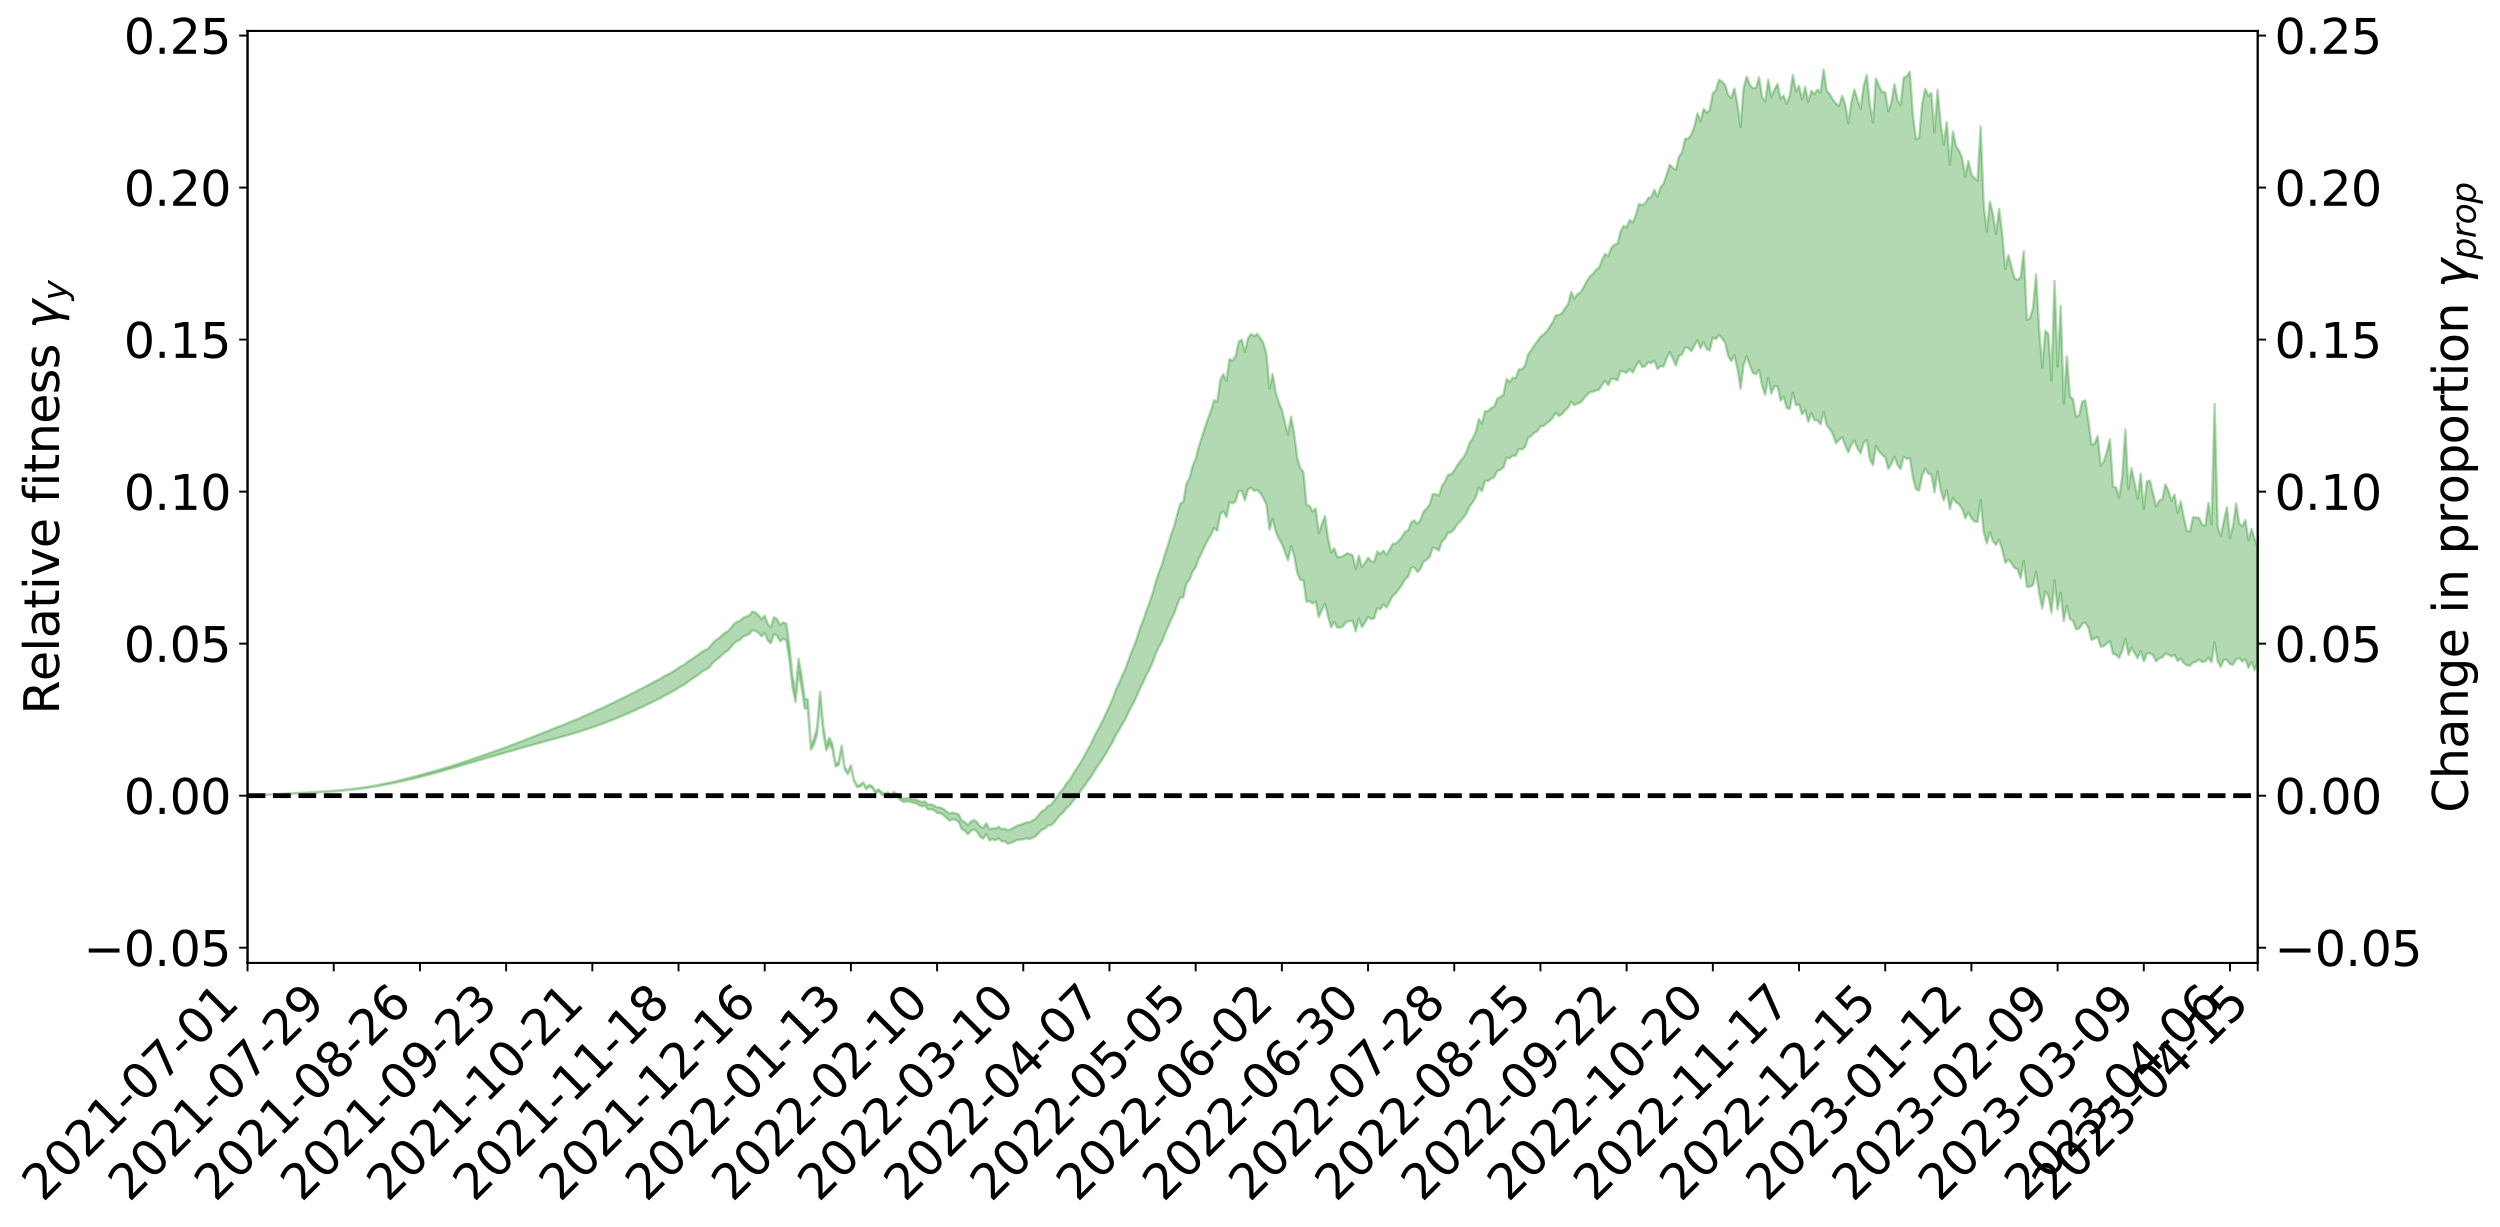 <?xml version="1.0" encoding="utf-8" standalone="no"?>
<!DOCTYPE svg PUBLIC "-//W3C//DTD SVG 1.1//EN"
  "http://www.w3.org/Graphics/SVG/1.1/DTD/svg11.dtd">
<svg xmlns:xlink="http://www.w3.org/1999/xlink" width="1040.965pt" height="511.017pt" viewBox="0 0 1040.965 511.017" xmlns="http://www.w3.org/2000/svg" version="1.1">
 <defs>
  <style type="text/css">*{stroke-linejoin: round; stroke-linecap: butt}</style>
 </defs>
 <g id="figure_1">
  <g id="patch_1">
   <path d="M 0 511.017 
L 1040.965 511.017 
L 1040.965 0 
L 0 0 
z
" style="fill: #ffffff"/>
  </g>
  <g id="axes_1">
   <g id="patch_2">
    <path d="M 103.075 400.942 
L 940.075 400.942 
L 940.075 12.862 
L 103.075 12.862 
z
" style="fill: #ffffff"/>
   </g>
   <g id="PolyCollection_1">
    <defs>
     <path id="mf18aa2e6a9" d="M 103.075 -179.78 
L 103.075 -179.769 
L 104.357 -179.846 
L 105.638 -179.898 
L 106.92 -179.958 
L 108.202 -179.997 
L 109.484 -180.04 
L 110.765 -180.097 
L 112.047 -180.151 
L 113.329 -180.199 
L 114.611 -180.236 
L 115.893 -180.284 
L 117.174 -180.338 
L 118.456 -180.392 
L 119.738 -180.457 
L 121.02 -180.507 
L 122.301 -180.569 
L 123.583 -180.63 
L 124.865 -180.7 
L 126.147 -180.759 
L 127.429 -180.814 
L 128.71 -180.885 
L 129.992 -180.953 
L 131.274 -181.016 
L 132.556 -181.098 
L 133.837 -181.163 
L 135.119 -181.25 
L 136.401 -181.329 
L 137.683 -181.425 
L 138.965 -181.525 
L 140.246 -181.617 
L 141.528 -181.722 
L 142.81 -181.851 
L 144.092 -181.958 
L 145.373 -182.083 
L 146.655 -182.231 
L 147.937 -182.368 
L 149.219 -182.521 
L 150.501 -182.681 
L 151.782 -182.843 
L 153.064 -183.024 
L 154.346 -183.221 
L 155.628 -183.423 
L 156.909 -183.638 
L 158.191 -183.857 
L 159.473 -184.096 
L 160.755 -184.326 
L 162.037 -184.58 
L 163.318 -184.817 
L 164.6 -185.088 
L 165.882 -185.38 
L 167.164 -185.648 
L 168.445 -185.937 
L 169.727 -186.247 
L 171.009 -186.545 
L 172.291 -186.846 
L 173.573 -187.165 
L 174.854 -187.485 
L 176.136 -187.807 
L 177.418 -188.145 
L 178.7 -188.487 
L 179.981 -188.825 
L 181.263 -189.177 
L 182.545 -189.53 
L 183.827 -189.877 
L 185.109 -190.248 
L 186.39 -190.625 
L 187.672 -191.001 
L 188.954 -191.374 
L 190.236 -191.742 
L 191.517 -192.125 
L 192.799 -192.498 
L 194.081 -192.881 
L 195.363 -193.219 
L 196.645 -193.631 
L 197.926 -193.999 
L 199.208 -194.382 
L 200.49 -194.736 
L 201.772 -195.131 
L 203.053 -195.506 
L 204.335 -195.889 
L 205.617 -196.261 
L 206.899 -196.624 
L 208.181 -196.994 
L 209.462 -197.349 
L 210.744 -197.724 
L 212.026 -198.104 
L 213.308 -198.467 
L 214.589 -198.821 
L 215.871 -199.213 
L 217.153 -199.573 
L 218.435 -199.946 
L 219.716 -200.312 
L 220.998 -200.668 
L 222.28 -201.034 
L 223.562 -201.399 
L 224.844 -201.713 
L 226.125 -202.09 
L 227.407 -202.447 
L 228.689 -202.797 
L 229.971 -203.15 
L 231.252 -203.502 
L 232.534 -203.862 
L 233.816 -204.201 
L 235.098 -204.559 
L 236.38 -204.931 
L 237.661 -205.309 
L 238.943 -205.692 
L 240.225 -206.043 
L 241.507 -206.443 
L 242.788 -206.877 
L 244.07 -207.281 
L 245.352 -207.703 
L 246.634 -208.137 
L 247.916 -208.602 
L 249.197 -209.075 
L 250.479 -209.504 
L 251.761 -210.01 
L 253.043 -210.482 
L 254.324 -211 
L 255.606 -211.461 
L 256.888 -212.026 
L 258.17 -212.576 
L 259.452 -213.104 
L 260.733 -213.64 
L 262.015 -214.196 
L 263.297 -214.781 
L 264.579 -215.318 
L 265.86 -215.954 
L 267.142 -216.491 
L 268.424 -217.144 
L 269.706 -217.769 
L 270.988 -218.373 
L 272.269 -219.015 
L 273.551 -219.667 
L 274.833 -220.241 
L 276.115 -221.054 
L 277.396 -221.724 
L 278.678 -222.333 
L 279.96 -223.04 
L 281.242 -223.796 
L 282.524 -224.638 
L 283.805 -225.416 
L 285.087 -226.031 
L 286.369 -227.127 
L 287.651 -227.956 
L 288.932 -228.801 
L 290.214 -229.674 
L 291.496 -230.696 
L 292.778 -231.659 
L 294.06 -232.28 
L 295.341 -233.131 
L 296.623 -234.755 
L 297.905 -236.036 
L 299.187 -236.917 
L 300.468 -238.142 
L 301.75 -239.277 
L 303.032 -240.049 
L 304.314 -241.501 
L 305.596 -243.127 
L 306.877 -244.069 
L 308.159 -244.608 
L 309.441 -245.909 
L 310.723 -246.443 
L 312.004 -247.008 
L 313.286 -248.592 
L 314.568 -248.389 
L 315.85 -247.487 
L 317.132 -246.076 
L 318.413 -247.492 
L 319.695 -244.392 
L 320.977 -243.143 
L 322.259 -246.95 
L 323.54 -246.339 
L 324.822 -243.945 
L 326.104 -244.985 
L 327.386 -244.483 
L 328.667 -236.345 
L 329.949 -225.051 
L 331.231 -218.69 
L 332.513 -231.186 
L 333.795 -224.596 
L 335.076 -216.03 
L 336.358 -215.767 
L 337.64 -198.821 
L 338.922 -201.064 
L 340.203 -205.056 
L 341.485 -218.292 
L 342.767 -205.901 
L 344.049 -198.519 
L 345.331 -201.341 
L 346.612 -198.89 
L 347.894 -191.841 
L 349.176 -192.477 
L 350.458 -198.209 
L 351.739 -190.615 
L 353.021 -188.698 
L 354.303 -191.207 
L 355.585 -185.774 
L 356.867 -183.305 
L 358.148 -183.508 
L 359.43 -184.612 
L 360.712 -182.331 
L 361.994 -183.576 
L 363.275 -182.843 
L 364.557 -180.65 
L 365.839 -181.575 
L 367.121 -180.189 
L 368.403 -179.436 
L 369.684 -180.103 
L 370.966 -178.871 
L 372.248 -180.419 
L 373.53 -179.24 
L 374.811 -177.96 
L 376.093 -177.09 
L 377.375 -177.274 
L 378.657 -177.352 
L 379.939 -176.78 
L 381.22 -176.626 
L 382.502 -175.856 
L 383.784 -175.239 
L 385.066 -175.586 
L 386.347 -173.979 
L 387.629 -174.046 
L 388.911 -173.672 
L 390.193 -172.505 
L 391.475 -172.414 
L 392.756 -171.686 
L 394.038 -170.522 
L 395.32 -169.304 
L 396.602 -169.811 
L 397.883 -169.716 
L 399.165 -168.769 
L 400.447 -165.817 
L 401.729 -165.083 
L 403.011 -163.647 
L 404.292 -165.08 
L 405.574 -165.71 
L 406.856 -164.621 
L 408.138 -162.572 
L 409.419 -161.809 
L 410.701 -163.789 
L 411.983 -161.013 
L 413.265 -161.618 
L 414.547 -161.145 
L 415.828 -161.995 
L 417.11 -160.648 
L 418.392 -160.721 
L 419.674 -159.638 
L 420.955 -160.088 
L 422.237 -160.582 
L 423.519 -161.304 
L 424.801 -161.361 
L 426.082 -161.552 
L 427.364 -161.968 
L 428.646 -161.606 
L 429.928 -162.197 
L 431.21 -162.795 
L 432.491 -164.17 
L 433.773 -165.462 
L 435.055 -165.967 
L 436.337 -167.293 
L 437.618 -167.356 
L 438.9 -168.465 
L 440.182 -170.209 
L 441.464 -171.631 
L 442.746 -172.708 
L 444.027 -174.565 
L 445.309 -175.538 
L 446.591 -177.285 
L 447.873 -178.895 
L 449.154 -180.459 
L 450.436 -182.386 
L 451.718 -183.928 
L 453 -185.906 
L 454.282 -187.542 
L 455.563 -189.753 
L 456.845 -191.671 
L 458.127 -193.632 
L 459.409 -195.528 
L 460.69 -197.599 
L 461.972 -199.823 
L 463.254 -201.973 
L 464.536 -204.767 
L 465.818 -206.836 
L 467.099 -209.139 
L 468.381 -211.156 
L 469.663 -213.876 
L 470.945 -216.594 
L 472.226 -218.755 
L 473.508 -221.623 
L 474.79 -224.609 
L 476.072 -227.061 
L 477.354 -229.977 
L 478.635 -232.309 
L 479.917 -235.25 
L 481.199 -238.718 
L 482.481 -241.541 
L 483.762 -243.777 
L 485.044 -247.099 
L 486.326 -249.898 
L 487.608 -253.065 
L 488.89 -255.51 
L 490.171 -259.078 
L 491.453 -262.245 
L 492.735 -262.252 
L 494.017 -268.115 
L 495.298 -269.559 
L 496.58 -272.988 
L 497.862 -274.928 
L 499.144 -278.436 
L 500.426 -280.941 
L 501.707 -283.813 
L 502.989 -286.202 
L 504.271 -288.44 
L 505.553 -291.173 
L 506.834 -290.008 
L 508.116 -296.959 
L 509.398 -298.08 
L 510.68 -295.674 
L 511.962 -302.061 
L 513.243 -301.381 
L 514.525 -302.409 
L 515.807 -306.618 
L 517.089 -306.514 
L 518.37 -302.692 
L 519.652 -307.206 
L 520.934 -307.97 
L 522.216 -306.622 
L 523.498 -307.047 
L 524.779 -305.746 
L 526.061 -303.494 
L 527.343 -300.903 
L 528.625 -290.499 
L 529.906 -294.982 
L 531.188 -289.676 
L 532.47 -286.753 
L 533.752 -284.514 
L 535.033 -281.072 
L 536.315 -277.682 
L 537.597 -283.627 
L 538.879 -279.685 
L 540.161 -272.491 
L 541.442 -269.555 
L 542.724 -269.393 
L 544.006 -260.47 
L 545.288 -260.733 
L 546.569 -259.679 
L 547.851 -260.534 
L 549.133 -254.039 
L 550.415 -257.029 
L 551.697 -259.651 
L 552.978 -254.34 
L 554.26 -249.835 
L 555.542 -252.056 
L 556.824 -249.671 
L 558.105 -249.69 
L 559.387 -250.466 
L 560.669 -252.165 
L 561.951 -252.345 
L 563.233 -252.507 
L 564.514 -248.079 
L 565.796 -253.436 
L 567.078 -249.919 
L 568.36 -251.724 
L 569.641 -254.21 
L 570.923 -253.208 
L 572.205 -253.641 
L 573.487 -257.757 
L 574.769 -257.318 
L 576.05 -259.398 
L 577.332 -258.002 
L 578.614 -260.455 
L 579.896 -262.861 
L 581.177 -263.96 
L 582.459 -265.673 
L 583.741 -267.501 
L 585.023 -269.669 
L 586.305 -270.875 
L 587.586 -274.529 
L 588.868 -274.841 
L 590.15 -272.83 
L 591.432 -274.048 
L 592.713 -277.119 
L 593.995 -277.885 
L 595.277 -279.102 
L 596.559 -282.91 
L 597.841 -282.665 
L 599.122 -281.732 
L 600.404 -285.514 
L 601.686 -286.809 
L 602.968 -289.174 
L 604.249 -289.406 
L 605.531 -290.741 
L 606.813 -292.69 
L 608.095 -294.054 
L 609.377 -295.472 
L 610.658 -297.337 
L 611.94 -300.275 
L 613.222 -301.851 
L 614.504 -304.015 
L 615.785 -308.007 
L 617.067 -306.447 
L 618.349 -310.88 
L 619.631 -310.724 
L 620.913 -311.727 
L 622.194 -312.348 
L 623.476 -314.98 
L 624.758 -315.389 
L 626.04 -316.285 
L 627.321 -320.53 
L 628.603 -320.139 
L 629.885 -321.274 
L 631.167 -321.216 
L 632.449 -324.092 
L 633.73 -323.807 
L 635.012 -324.909 
L 636.294 -328.773 
L 637.576 -329.486 
L 638.857 -330.771 
L 640.139 -331.478 
L 641.421 -333.439 
L 642.703 -333.648 
L 643.984 -334.747 
L 645.266 -335.671 
L 646.548 -337.055 
L 647.83 -339.145 
L 649.112 -337.742 
L 650.393 -338.534 
L 651.675 -340.197 
L 652.957 -341.319 
L 654.239 -343.791 
L 655.52 -342.287 
L 656.802 -343.006 
L 658.084 -343.375 
L 659.366 -344.866 
L 660.648 -346.481 
L 661.929 -347.653 
L 663.211 -347.883 
L 664.493 -348.374 
L 665.775 -348.732 
L 667.056 -350.683 
L 668.338 -352.499 
L 669.62 -350.657 
L 670.902 -353.308 
L 672.184 -353.178 
L 673.465 -352.606 
L 674.747 -356.584 
L 676.029 -356.207 
L 677.311 -355.804 
L 678.592 -357.357 
L 679.874 -355.872 
L 681.156 -358.54 
L 682.438 -360.573 
L 683.72 -358.237 
L 685.001 -358.439 
L 686.283 -360.284 
L 687.565 -359.751 
L 688.847 -360.914 
L 690.128 -357.387 
L 691.41 -358.529 
L 692.692 -358.38 
L 693.974 -361.897 
L 695.256 -364.4 
L 696.537 -361.757 
L 697.819 -358.779 
L 699.101 -362.816 
L 700.383 -363.404 
L 701.664 -366.383 
L 702.946 -366.164 
L 704.228 -364.755 
L 705.51 -367.07 
L 706.792 -369.319 
L 708.073 -365.936 
L 709.355 -368.579 
L 710.637 -365.625 
L 711.919 -365.127 
L 713.2 -370.436 
L 714.482 -369.816 
L 715.764 -371.522 
L 717.046 -370.151 
L 718.328 -368.246 
L 719.609 -362.716 
L 720.891 -360.677 
L 722.173 -363.001 
L 723.455 -357.528 
L 724.736 -349.117 
L 726.018 -359.161 
L 727.3 -362.611 
L 728.582 -358.97 
L 729.864 -355.786 
L 731.145 -355.151 
L 732.427 -356.987 
L 733.709 -350.479 
L 734.991 -346.53 
L 736.272 -353.691 
L 737.554 -347.101 
L 738.836 -350.181 
L 740.118 -350.139 
L 741.399 -344.135 
L 742.681 -345.884 
L 743.963 -341.101 
L 745.245 -340.761 
L 746.527 -347.536 
L 747.808 -342.238 
L 749.09 -342.633 
L 750.372 -338.466 
L 751.654 -340.269 
L 752.935 -335.332 
L 754.217 -338.959 
L 755.499 -336.095 
L 756.781 -335.957 
L 758.063 -334.366 
L 759.344 -339.476 
L 760.626 -333.893 
L 761.908 -332.338 
L 763.19 -330.178 
L 764.471 -326.375 
L 765.753 -327.844 
L 767.035 -328.987 
L 768.317 -325.633 
L 769.599 -322.684 
L 770.88 -325.861 
L 772.162 -327.501 
L 773.444 -324.323 
L 774.726 -322.21 
L 776.007 -326.664 
L 777.289 -327.753 
L 778.571 -319.922 
L 779.853 -317.303 
L 781.135 -325.313 
L 782.416 -323.085 
L 783.698 -321.626 
L 784.98 -320.536 
L 786.262 -315.749 
L 787.543 -317.92 
L 788.825 -320.822 
L 790.107 -317.44 
L 791.389 -315.63 
L 792.671 -320.913 
L 793.952 -319.959 
L 795.234 -320.302 
L 796.516 -312.263 
L 797.798 -307.306 
L 799.079 -306.676 
L 800.361 -313.137 
L 801.643 -315.853 
L 802.925 -313.813 
L 804.207 -313.346 
L 805.488 -305.981 
L 806.77 -314.767 
L 808.052 -307.338 
L 809.334 -302.664 
L 810.615 -306.876 
L 811.897 -298.987 
L 813.179 -303.713 
L 814.461 -301.835 
L 815.743 -300.978 
L 817.024 -299.192 
L 818.306 -295.236 
L 819.588 -297.637 
L 820.87 -295.177 
L 822.151 -293.86 
L 823.433 -293.701 
L 824.715 -302.724 
L 825.997 -289.377 
L 827.279 -284.659 
L 828.56 -289.489 
L 829.842 -285.659 
L 831.124 -284.14 
L 832.406 -286.334 
L 833.687 -282.09 
L 834.969 -276.617 
L 836.251 -278.082 
L 837.533 -276.564 
L 838.815 -274.535 
L 840.096 -273.971 
L 841.378 -270.259 
L 842.66 -277.505 
L 843.942 -266.663 
L 845.223 -266.641 
L 846.505 -267.443 
L 847.787 -272.805 
L 849.069 -264.201 
L 850.35 -257.609 
L 851.632 -264.729 
L 852.914 -263.071 
L 854.196 -255.891 
L 855.478 -269.348 
L 856.759 -257.206 
L 858.041 -264.209 
L 859.323 -252.36 
L 860.605 -258.817 
L 861.886 -253.261 
L 863.168 -252.538 
L 864.45 -248.967 
L 865.732 -249.213 
L 867.014 -251.253 
L 868.295 -251.822 
L 869.577 -249.569 
L 870.859 -244.569 
L 872.141 -245.134 
L 873.422 -245.874 
L 874.704 -241.685 
L 875.986 -241.965 
L 877.268 -243.108 
L 878.55 -244.06 
L 879.831 -238.818 
L 881.113 -238.334 
L 882.395 -237.064 
L 883.677 -240.132 
L 884.958 -245.047 
L 886.24 -238.318 
L 887.522 -241.331 
L 888.804 -239.135 
L 890.086 -236.926 
L 891.367 -239.912 
L 892.649 -235.658 
L 893.931 -238.797 
L 895.213 -239.051 
L 896.494 -238.158 
L 897.776 -235.585 
L 899.058 -236.928 
L 900.34 -237.302 
L 901.622 -238.935 
L 902.903 -238.396 
L 904.185 -237.647 
L 905.467 -238.332 
L 906.749 -235.814 
L 908.03 -236.81 
L 909.312 -234.832 
L 910.594 -234.008 
L 911.876 -233.78 
L 913.158 -235.155 
L 914.439 -235.523 
L 915.721 -236.375 
L 917.003 -235.313 
L 918.285 -235.601 
L 919.566 -237.182 
L 920.848 -235.25 
L 922.13 -243.521 
L 923.412 -235.654 
L 924.694 -233.369 
L 925.975 -236.294 
L 927.257 -236.242 
L 928.539 -234.492 
L 929.821 -234.209 
L 931.102 -236.534 
L 932.384 -237.045 
L 933.666 -235.496 
L 934.948 -236.542 
L 936.23 -232.932 
L 937.511 -235.384 
L 938.793 -231.986 
L 940.075 -235.468 
L 940.075 -283.41 
L 940.075 -283.41 
L 938.793 -286.527 
L 937.511 -290.734 
L 936.23 -286.114 
L 934.948 -294.553 
L 933.666 -291.792 
L 932.384 -293.13 
L 931.102 -301.365 
L 929.821 -292.176 
L 928.539 -286.977 
L 927.257 -299.781 
L 925.975 -294.064 
L 924.694 -287.732 
L 923.412 -291.729 
L 922.13 -342.831 
L 920.848 -292.688 
L 919.566 -301.626 
L 918.285 -292.254 
L 917.003 -292.392 
L 915.721 -295.252 
L 914.439 -295.544 
L 913.158 -295.627 
L 911.876 -289.629 
L 910.594 -289.924 
L 909.312 -295.472 
L 908.03 -302.288 
L 906.749 -297.376 
L 905.467 -305.034 
L 904.185 -302.491 
L 902.903 -306.681 
L 901.622 -309.322 
L 900.34 -303.119 
L 899.058 -302.621 
L 897.776 -300.006 
L 896.494 -305.489 
L 895.213 -310.894 
L 893.931 -310.619 
L 892.649 -299.1 
L 891.367 -313.747 
L 890.086 -303.376 
L 888.804 -309.972 
L 887.522 -316.1 
L 886.24 -307.264 
L 884.958 -332.18 
L 883.677 -312.467 
L 882.395 -303.89 
L 881.113 -308.066 
L 879.831 -308.386 
L 878.55 -328.086 
L 877.268 -322.958 
L 875.986 -318.788 
L 874.704 -317.126 
L 873.422 -329.482 
L 872.141 -326.243 
L 870.859 -325.913 
L 869.577 -335.682 
L 868.295 -344.309 
L 867.014 -343.8 
L 865.732 -338.158 
L 864.45 -337.414 
L 863.168 -344.665 
L 861.886 -346.139 
L 860.605 -362.688 
L 859.323 -342.964 
L 858.041 -383.581 
L 856.759 -358.362 
L 855.478 -393.962 
L 854.196 -352.587 
L 852.914 -371.894 
L 851.632 -373.279 
L 850.35 -357.982 
L 849.069 -373.939 
L 847.787 -396.745 
L 846.505 -382.768 
L 845.223 -378.447 
L 843.942 -377.822 
L 842.66 -406.408 
L 841.378 -395.413 
L 840.096 -394.45 
L 838.815 -395.2 
L 837.533 -400.01 
L 836.251 -404.74 
L 834.969 -399.043 
L 833.687 -413.633 
L 832.406 -424.003 
L 831.124 -413.704 
L 829.842 -421.755 
L 828.56 -427.1 
L 827.279 -414.615 
L 825.997 -425.53 
L 824.715 -458.348 
L 823.433 -435.891 
L 822.151 -436.84 
L 820.87 -438.368 
L 819.588 -443.975 
L 818.306 -437.386 
L 817.024 -445.263 
L 815.743 -448.274 
L 814.461 -450.228 
L 813.179 -456.257 
L 811.897 -442.426 
L 810.615 -460.132 
L 809.334 -450.727 
L 808.052 -459.763 
L 806.77 -473.577 
L 805.488 -455.859 
L 804.207 -472.288 
L 802.925 -471.087 
L 801.643 -474.1 
L 800.361 -467.799 
L 799.079 -453.638 
L 797.798 -453.091 
L 796.516 -462.63 
L 795.234 -481.143 
L 793.952 -479.294 
L 792.671 -478.698 
L 791.389 -467.157 
L 790.107 -469.385 
L 788.825 -475.947 
L 787.543 -468.359 
L 786.262 -464.634 
L 784.98 -472.651 
L 783.698 -472.596 
L 782.416 -475.083 
L 781.135 -478.407 
L 779.853 -460.095 
L 778.571 -467.493 
L 777.289 -479.829 
L 776.007 -475.156 
L 774.726 -465.729 
L 773.444 -469.568 
L 772.162 -473.743 
L 770.88 -468.565 
L 769.599 -459.742 
L 768.317 -467.588 
L 767.035 -471.104 
L 765.753 -466.896 
L 764.471 -467.936 
L 763.19 -469.48 
L 761.908 -471.76 
L 760.626 -473.171 
L 759.344 -482.035 
L 758.063 -472.502 
L 756.781 -473.701 
L 755.499 -471.824 
L 754.217 -473.237 
L 752.935 -468.593 
L 751.654 -474.802 
L 750.372 -469.591 
L 749.09 -475.314 
L 747.808 -472.941 
L 746.527 -479.821 
L 745.245 -471.293 
L 743.963 -467.803 
L 742.681 -471.17 
L 741.399 -469.915 
L 740.118 -476.095 
L 738.836 -473.59 
L 737.554 -470.548 
L 736.272 -477.822 
L 734.991 -468.803 
L 733.709 -470.55 
L 732.427 -478.813 
L 731.145 -474.422 
L 729.864 -474.299 
L 728.582 -475.839 
L 727.3 -479.124 
L 726.018 -474.312 
L 724.736 -458.097 
L 723.455 -467.555 
L 722.173 -474.221 
L 720.891 -470.196 
L 719.609 -471.492 
L 718.328 -475.604 
L 717.046 -477.045 
L 715.764 -477.824 
L 714.482 -473.463 
L 713.2 -472.171 
L 711.919 -465.255 
L 710.637 -464.046 
L 709.355 -465.697 
L 708.073 -460.518 
L 706.792 -463.859 
L 705.51 -458.309 
L 704.228 -454.851 
L 702.946 -453.303 
L 701.664 -453.202 
L 700.383 -447.541 
L 699.101 -445.812 
L 697.819 -440.274 
L 696.537 -441.143 
L 695.256 -442.455 
L 693.974 -438.21 
L 692.692 -434.55 
L 691.41 -432.96 
L 690.128 -429.028 
L 688.847 -431.968 
L 687.565 -429.009 
L 686.283 -428.534 
L 685.001 -426.287 
L 683.72 -425.632 
L 682.438 -426.11 
L 681.156 -421.476 
L 679.874 -418.398 
L 678.592 -419.419 
L 677.311 -416.276 
L 676.029 -416.942 
L 674.747 -414.439 
L 673.465 -409.5 
L 672.184 -409.054 
L 670.902 -407.812 
L 669.62 -404.353 
L 668.338 -405.339 
L 667.056 -402.708 
L 665.775 -399.51 
L 664.493 -398.581 
L 663.211 -396.89 
L 661.929 -395.836 
L 660.648 -393.849 
L 659.366 -391.357 
L 658.084 -389.227 
L 656.802 -388.544 
L 655.52 -386.61 
L 654.239 -389.516 
L 652.957 -384.373 
L 651.675 -382.697 
L 650.393 -380.682 
L 649.112 -379.879 
L 647.83 -379.719 
L 646.548 -376.942 
L 645.266 -374.928 
L 643.984 -373.02 
L 642.703 -371.715 
L 641.421 -370.827 
L 640.139 -368.925 
L 638.857 -367.278 
L 637.576 -365.184 
L 636.294 -363.488 
L 635.012 -358.757 
L 633.73 -357.231 
L 632.449 -357.2 
L 631.167 -353.632 
L 629.885 -353.742 
L 628.603 -351.949 
L 627.321 -353.178 
L 626.04 -346.812 
L 624.758 -345.666 
L 623.476 -345.045 
L 622.194 -341.754 
L 620.913 -341.178 
L 619.631 -339.82 
L 618.349 -339.775 
L 617.067 -334.678 
L 615.785 -336.509 
L 614.504 -331.193 
L 613.222 -328.534 
L 611.94 -326.596 
L 610.658 -322.877 
L 609.377 -320.561 
L 608.095 -319.015 
L 606.813 -317.303 
L 605.531 -315.152 
L 604.249 -313.51 
L 602.968 -313.317 
L 601.686 -310.468 
L 600.404 -308.64 
L 599.122 -304.538 
L 597.841 -305.309 
L 596.559 -305.294 
L 595.277 -300.912 
L 593.995 -299.28 
L 592.713 -297.884 
L 591.432 -294.43 
L 590.15 -292.868 
L 588.868 -294.348 
L 587.586 -293.481 
L 586.305 -290.172 
L 585.023 -289.499 
L 583.741 -287.481 
L 582.459 -285.815 
L 581.177 -284.675 
L 579.896 -284.581 
L 578.614 -282.162 
L 577.332 -279.896 
L 576.05 -281.814 
L 574.769 -280.194 
L 573.487 -281.403 
L 572.205 -277.058 
L 570.923 -277.364 
L 569.641 -278.76 
L 568.36 -276.633 
L 567.078 -274.873 
L 565.796 -279.662 
L 564.514 -274.058 
L 563.233 -279.762 
L 561.951 -280.403 
L 560.669 -280.611 
L 559.387 -279.463 
L 558.105 -279.073 
L 556.824 -279.07 
L 555.542 -282.793 
L 554.26 -280.909 
L 552.978 -286.853 
L 551.697 -296.109 
L 550.415 -292.788 
L 549.133 -289.093 
L 547.851 -299.306 
L 546.569 -298.011 
L 545.288 -300.369 
L 544.006 -300.785 
L 542.724 -314.545 
L 541.442 -316.02 
L 540.161 -320.381 
L 538.879 -330.369 
L 537.597 -337.554 
L 536.315 -330.035 
L 535.033 -335.098 
L 533.752 -340.429 
L 532.47 -343.486 
L 531.188 -347.508 
L 529.906 -355.353 
L 528.625 -349.156 
L 527.343 -363.492 
L 526.061 -368.123 
L 524.779 -370.286 
L 523.498 -371.998 
L 522.216 -371.045 
L 520.934 -371.951 
L 519.652 -370.104 
L 518.37 -364.453 
L 517.089 -369.512 
L 515.807 -368.737 
L 514.525 -362.806 
L 513.243 -360.873 
L 511.962 -361.436 
L 510.68 -352.353 
L 509.398 -355.224 
L 508.116 -352.758 
L 506.834 -343.598 
L 505.553 -344.433 
L 504.271 -340.198 
L 502.989 -336.621 
L 501.707 -332.94 
L 500.426 -328.926 
L 499.144 -324.966 
L 497.862 -319.899 
L 496.58 -316.984 
L 495.298 -311.943 
L 494.017 -309.608 
L 492.735 -302.079 
L 491.453 -301.28 
L 490.171 -296.836 
L 488.89 -291.795 
L 487.608 -288.459 
L 486.326 -283.992 
L 485.044 -280.164 
L 483.762 -275.633 
L 482.481 -272.547 
L 481.199 -268.529 
L 479.917 -263.888 
L 478.635 -260.059 
L 477.354 -256.845 
L 476.072 -252.799 
L 474.79 -249.655 
L 473.508 -245.716 
L 472.226 -241.95 
L 470.945 -239.071 
L 469.663 -235.529 
L 468.381 -231.893 
L 467.099 -229.273 
L 465.818 -226.242 
L 464.536 -223.598 
L 463.254 -219.953 
L 461.972 -217.071 
L 460.69 -214.287 
L 459.409 -211.513 
L 458.127 -209 
L 456.845 -206.664 
L 455.563 -204.139 
L 454.282 -201.377 
L 453 -199.032 
L 451.718 -196.723 
L 450.436 -194.371 
L 449.154 -192.326 
L 447.873 -190.376 
L 446.591 -188.292 
L 445.309 -186.204 
L 444.027 -184.732 
L 442.746 -182.626 
L 441.464 -181.198 
L 440.182 -179.414 
L 438.9 -177.463 
L 437.618 -175.955 
L 436.337 -175.401 
L 435.055 -173.899 
L 433.773 -173.167 
L 432.491 -171.719 
L 431.21 -170.108 
L 429.928 -169.357 
L 428.646 -168.614 
L 427.364 -168.574 
L 426.082 -168.044 
L 424.801 -167.561 
L 423.519 -167.253 
L 422.237 -166.438 
L 420.955 -165.763 
L 419.674 -165.279 
L 418.392 -166.022 
L 417.11 -165.697 
L 415.828 -166.806 
L 414.547 -166.005 
L 413.265 -166.144 
L 411.983 -165.806 
L 410.701 -168.26 
L 409.419 -166.25 
L 408.138 -166.86 
L 406.856 -168.649 
L 405.574 -169.59 
L 404.292 -168.912 
L 403.011 -167.497 
L 401.729 -168.747 
L 400.447 -169.313 
L 399.165 -171.939 
L 397.883 -172.28 
L 396.602 -172.712 
L 395.32 -172.199 
L 394.038 -173.198 
L 392.756 -174.206 
L 391.475 -174.833 
L 390.193 -174.869 
L 388.911 -175.668 
L 387.629 -176.098 
L 386.347 -176.034 
L 385.066 -177.363 
L 383.784 -177.027 
L 382.502 -177.55 
L 381.22 -178.174 
L 379.939 -178.163 
L 378.657 -178.659 
L 377.375 -178.63 
L 376.093 -178.475 
L 374.811 -179.146 
L 373.53 -180.316 
L 372.248 -181.296 
L 370.966 -179.975 
L 369.684 -181.103 
L 368.403 -180.456 
L 367.121 -181.123 
L 365.839 -182.402 
L 364.557 -181.551 
L 363.275 -183.596 
L 361.994 -184.273 
L 360.712 -183.096 
L 359.43 -185.263 
L 358.148 -184.198 
L 356.867 -184 
L 355.585 -186.384 
L 354.303 -192.437 
L 353.021 -189.596 
L 351.739 -191.637 
L 350.458 -200.547 
L 349.176 -193.759 
L 347.894 -193.03 
L 346.612 -201.232 
L 345.331 -203.864 
L 344.049 -200.745 
L 342.767 -209.094 
L 341.485 -223.012 
L 340.203 -207.949 
L 338.922 -203.29 
L 337.64 -200.808 
L 336.358 -219.789 
L 335.076 -219.993 
L 333.795 -229.546 
L 332.513 -236.743 
L 331.231 -222.79 
L 329.949 -229.762 
L 328.667 -242.306 
L 327.386 -251.335 
L 326.104 -251.869 
L 324.822 -250.717 
L 323.54 -253.362 
L 322.259 -254.013 
L 320.977 -249.838 
L 319.695 -251.201 
L 318.413 -254.695 
L 317.132 -253.178 
L 315.85 -254.847 
L 314.568 -255.963 
L 313.286 -256.397 
L 312.004 -254.73 
L 310.723 -254.261 
L 309.441 -253.791 
L 308.159 -252.519 
L 306.877 -252.071 
L 305.596 -251.181 
L 304.314 -249.507 
L 303.032 -248.149 
L 301.75 -247.433 
L 300.468 -246.361 
L 299.187 -245.132 
L 297.905 -244.374 
L 296.623 -243.062 
L 295.341 -241.367 
L 294.06 -240.503 
L 292.778 -239.988 
L 291.496 -238.992 
L 290.214 -238.035 
L 288.932 -237.148 
L 287.651 -236.298 
L 286.369 -235.485 
L 285.087 -234.257 
L 283.805 -233.744 
L 282.524 -232.902 
L 281.242 -232.036 
L 279.96 -231.216 
L 278.678 -230.457 
L 277.396 -229.852 
L 276.115 -229.215 
L 274.833 -228.265 
L 273.551 -227.73 
L 272.269 -227.031 
L 270.988 -226.351 
L 269.706 -225.675 
L 268.424 -224.98 
L 267.142 -224.272 
L 265.86 -223.691 
L 264.579 -222.979 
L 263.297 -222.36 
L 262.015 -221.689 
L 260.733 -221.074 
L 259.452 -220.423 
L 258.17 -219.829 
L 256.888 -219.181 
L 255.606 -218.476 
L 254.324 -217.955 
L 253.043 -217.281 
L 251.761 -216.712 
L 250.479 -216.039 
L 249.197 -215.562 
L 247.916 -214.936 
L 246.634 -214.342 
L 245.352 -213.779 
L 244.07 -213.214 
L 242.788 -212.676 
L 241.507 -212.05 
L 240.225 -211.49 
L 238.943 -211.043 
L 237.661 -210.5 
L 236.38 -209.959 
L 235.098 -209.422 
L 233.816 -208.909 
L 232.534 -208.436 
L 231.252 -207.912 
L 229.971 -207.401 
L 228.689 -206.89 
L 227.407 -206.384 
L 226.125 -205.864 
L 224.844 -205.323 
L 223.562 -204.873 
L 222.28 -204.347 
L 220.998 -203.835 
L 219.716 -203.35 
L 218.435 -202.849 
L 217.153 -202.337 
L 215.871 -201.846 
L 214.589 -201.328 
L 213.308 -200.866 
L 212.026 -200.395 
L 210.744 -199.892 
L 209.462 -199.414 
L 208.181 -198.974 
L 206.899 -198.512 
L 205.617 -198.064 
L 204.335 -197.605 
L 203.053 -197.147 
L 201.772 -196.705 
L 200.49 -196.239 
L 199.208 -195.824 
L 197.926 -195.377 
L 196.645 -194.951 
L 195.363 -194.474 
L 194.081 -194.085 
L 192.799 -193.646 
L 191.517 -193.22 
L 190.236 -192.785 
L 188.954 -192.37 
L 187.672 -191.95 
L 186.39 -191.551 
L 185.109 -191.161 
L 183.827 -190.776 
L 182.545 -190.42 
L 181.263 -190.055 
L 179.981 -189.686 
L 178.7 -189.333 
L 177.418 -188.968 
L 176.136 -188.607 
L 174.854 -188.265 
L 173.573 -187.92 
L 172.291 -187.575 
L 171.009 -187.249 
L 169.727 -186.927 
L 168.445 -186.581 
L 167.164 -186.267 
L 165.882 -185.976 
L 164.6 -185.65 
L 163.318 -185.351 
L 162.037 -185.092 
L 160.755 -184.812 
L 159.473 -184.56 
L 158.191 -184.292 
L 156.909 -184.051 
L 155.628 -183.812 
L 154.346 -183.589 
L 153.064 -183.373 
L 151.782 -183.171 
L 150.501 -183.002 
L 149.219 -182.828 
L 147.937 -182.662 
L 146.655 -182.518 
L 145.373 -182.354 
L 144.092 -182.222 
L 142.81 -182.112 
L 141.528 -181.974 
L 140.246 -181.862 
L 138.965 -181.77 
L 137.683 -181.662 
L 136.401 -181.558 
L 135.119 -181.478 
L 133.837 -181.386 
L 132.556 -181.322 
L 131.274 -181.233 
L 129.992 -181.167 
L 128.71 -181.095 
L 127.429 -181.016 
L 126.147 -180.958 
L 124.865 -180.895 
L 123.583 -180.815 
L 122.301 -180.744 
L 121.02 -180.67 
L 119.738 -180.615 
L 118.456 -180.536 
L 117.174 -180.469 
L 115.893 -180.399 
L 114.611 -180.344 
L 113.329 -180.298 
L 112.047 -180.239 
L 110.765 -180.165 
L 109.484 -180.091 
L 108.202 -180.033 
L 106.92 -179.985 
L 105.638 -179.91 
L 104.357 -179.853 
L 103.075 -179.78 
z
" style="stroke: #008000; stroke-opacity: 0.3"/>
    </defs>
    <g clip-path="url(#p19cf09cd8c)">
     <use xlink:href="#mf18aa2e6a9" x="0" y="511.017" style="fill: #008000; fill-opacity: 0.3; stroke: #008000; stroke-opacity: 0.3"/>
    </g>
   </g>
   <g id="matplotlib.axis_1">
    <g id="xtick_1">
     <g id="line2d_1">
      <defs>
       <path id="m85e29c37ef" d="M 0 0 
L 0 3.5 
" style="stroke: #000000; stroke-width: 0.8"/>
      </defs>
      <g>
       <use xlink:href="#m85e29c37ef" x="103.075" y="400.942" style="stroke: #000000; stroke-width: 0.8"/>
      </g>
     </g>
     <g id="text_1">
      <!-- 2021-07-01 -->
      <g transform="translate(17.946 500.876) rotate(-45) scale(0.2 -0.2)">
       <defs>
        <path id="DejaVuSans-32" d="M 1228 531 
L 3431 531 
L 3431 0 
L 469 0 
L 469 531 
Q 828 903 1448 1529 
Q 2069 2156 2228 2338 
Q 2531 2678 2651 2914 
Q 2772 3150 2772 3378 
Q 2772 3750 2511 3984 
Q 2250 4219 1831 4219 
Q 1534 4219 1204 4116 
Q 875 4013 500 3803 
L 500 4441 
Q 881 4594 1212 4672 
Q 1544 4750 1819 4750 
Q 2544 4750 2975 4387 
Q 3406 4025 3406 3419 
Q 3406 3131 3298 2873 
Q 3191 2616 2906 2266 
Q 2828 2175 2409 1742 
Q 1991 1309 1228 531 
z
" transform="scale(0.016)"/>
        <path id="DejaVuSans-30" d="M 2034 4250 
Q 1547 4250 1301 3770 
Q 1056 3291 1056 2328 
Q 1056 1369 1301 889 
Q 1547 409 2034 409 
Q 2525 409 2770 889 
Q 3016 1369 3016 2328 
Q 3016 3291 2770 3770 
Q 2525 4250 2034 4250 
z
M 2034 4750 
Q 2819 4750 3233 4129 
Q 3647 3509 3647 2328 
Q 3647 1150 3233 529 
Q 2819 -91 2034 -91 
Q 1250 -91 836 529 
Q 422 1150 422 2328 
Q 422 3509 836 4129 
Q 1250 4750 2034 4750 
z
" transform="scale(0.016)"/>
        <path id="DejaVuSans-31" d="M 794 531 
L 1825 531 
L 1825 4091 
L 703 3866 
L 703 4441 
L 1819 4666 
L 2450 4666 
L 2450 531 
L 3481 531 
L 3481 0 
L 794 0 
L 794 531 
z
" transform="scale(0.016)"/>
        <path id="DejaVuSans-2d" d="M 313 2009 
L 1997 2009 
L 1997 1497 
L 313 1497 
L 313 2009 
z
" transform="scale(0.016)"/>
        <path id="DejaVuSans-37" d="M 525 4666 
L 3525 4666 
L 3525 4397 
L 1831 0 
L 1172 0 
L 2766 4134 
L 525 4134 
L 525 4666 
z
" transform="scale(0.016)"/>
       </defs>
       <use xlink:href="#DejaVuSans-32"/>
       <use xlink:href="#DejaVuSans-30" x="63.623"/>
       <use xlink:href="#DejaVuSans-32" x="127.246"/>
       <use xlink:href="#DejaVuSans-31" x="190.869"/>
       <use xlink:href="#DejaVuSans-2d" x="254.492"/>
       <use xlink:href="#DejaVuSans-30" x="290.576"/>
       <use xlink:href="#DejaVuSans-37" x="354.199"/>
       <use xlink:href="#DejaVuSans-2d" x="417.822"/>
       <use xlink:href="#DejaVuSans-30" x="453.906"/>
       <use xlink:href="#DejaVuSans-31" x="517.529"/>
      </g>
     </g>
    </g>
    <g id="xtick_2">
     <g id="line2d_2">
      <g>
       <use xlink:href="#m85e29c37ef" x="138.965" y="400.942" style="stroke: #000000; stroke-width: 0.8"/>
      </g>
     </g>
     <g id="text_2">
      <!-- 2021-07-29 -->
      <g transform="translate(53.836 500.876) rotate(-45) scale(0.2 -0.2)">
       <defs>
        <path id="DejaVuSans-39" d="M 703 97 
L 703 672 
Q 941 559 1184 500 
Q 1428 441 1663 441 
Q 2288 441 2617 861 
Q 2947 1281 2994 2138 
Q 2813 1869 2534 1725 
Q 2256 1581 1919 1581 
Q 1219 1581 811 2004 
Q 403 2428 403 3163 
Q 403 3881 828 4315 
Q 1253 4750 1959 4750 
Q 2769 4750 3195 4129 
Q 3622 3509 3622 2328 
Q 3622 1225 3098 567 
Q 2575 -91 1691 -91 
Q 1453 -91 1209 -44 
Q 966 3 703 97 
z
M 1959 2075 
Q 2384 2075 2632 2365 
Q 2881 2656 2881 3163 
Q 2881 3666 2632 3958 
Q 2384 4250 1959 4250 
Q 1534 4250 1286 3958 
Q 1038 3666 1038 3163 
Q 1038 2656 1286 2365 
Q 1534 2075 1959 2075 
z
" transform="scale(0.016)"/>
       </defs>
       <use xlink:href="#DejaVuSans-32"/>
       <use xlink:href="#DejaVuSans-30" x="63.623"/>
       <use xlink:href="#DejaVuSans-32" x="127.246"/>
       <use xlink:href="#DejaVuSans-31" x="190.869"/>
       <use xlink:href="#DejaVuSans-2d" x="254.492"/>
       <use xlink:href="#DejaVuSans-30" x="290.576"/>
       <use xlink:href="#DejaVuSans-37" x="354.199"/>
       <use xlink:href="#DejaVuSans-2d" x="417.822"/>
       <use xlink:href="#DejaVuSans-32" x="453.906"/>
       <use xlink:href="#DejaVuSans-39" x="517.529"/>
      </g>
     </g>
    </g>
    <g id="xtick_3">
     <g id="line2d_3">
      <g>
       <use xlink:href="#m85e29c37ef" x="174.854" y="400.942" style="stroke: #000000; stroke-width: 0.8"/>
      </g>
     </g>
     <g id="text_3">
      <!-- 2021-08-26 -->
      <g transform="translate(89.725 500.876) rotate(-45) scale(0.2 -0.2)">
       <defs>
        <path id="DejaVuSans-38" d="M 2034 2216 
Q 1584 2216 1326 1975 
Q 1069 1734 1069 1313 
Q 1069 891 1326 650 
Q 1584 409 2034 409 
Q 2484 409 2743 651 
Q 3003 894 3003 1313 
Q 3003 1734 2745 1975 
Q 2488 2216 2034 2216 
z
M 1403 2484 
Q 997 2584 770 2862 
Q 544 3141 544 3541 
Q 544 4100 942 4425 
Q 1341 4750 2034 4750 
Q 2731 4750 3128 4425 
Q 3525 4100 3525 3541 
Q 3525 3141 3298 2862 
Q 3072 2584 2669 2484 
Q 3125 2378 3379 2068 
Q 3634 1759 3634 1313 
Q 3634 634 3220 271 
Q 2806 -91 2034 -91 
Q 1263 -91 848 271 
Q 434 634 434 1313 
Q 434 1759 690 2068 
Q 947 2378 1403 2484 
z
M 1172 3481 
Q 1172 3119 1398 2916 
Q 1625 2713 2034 2713 
Q 2441 2713 2670 2916 
Q 2900 3119 2900 3481 
Q 2900 3844 2670 4047 
Q 2441 4250 2034 4250 
Q 1625 4250 1398 4047 
Q 1172 3844 1172 3481 
z
" transform="scale(0.016)"/>
        <path id="DejaVuSans-36" d="M 2113 2584 
Q 1688 2584 1439 2293 
Q 1191 2003 1191 1497 
Q 1191 994 1439 701 
Q 1688 409 2113 409 
Q 2538 409 2786 701 
Q 3034 994 3034 1497 
Q 3034 2003 2786 2293 
Q 2538 2584 2113 2584 
z
M 3366 4563 
L 3366 3988 
Q 3128 4100 2886 4159 
Q 2644 4219 2406 4219 
Q 1781 4219 1451 3797 
Q 1122 3375 1075 2522 
Q 1259 2794 1537 2939 
Q 1816 3084 2150 3084 
Q 2853 3084 3261 2657 
Q 3669 2231 3669 1497 
Q 3669 778 3244 343 
Q 2819 -91 2113 -91 
Q 1303 -91 875 529 
Q 447 1150 447 2328 
Q 447 3434 972 4092 
Q 1497 4750 2381 4750 
Q 2619 4750 2861 4703 
Q 3103 4656 3366 4563 
z
" transform="scale(0.016)"/>
       </defs>
       <use xlink:href="#DejaVuSans-32"/>
       <use xlink:href="#DejaVuSans-30" x="63.623"/>
       <use xlink:href="#DejaVuSans-32" x="127.246"/>
       <use xlink:href="#DejaVuSans-31" x="190.869"/>
       <use xlink:href="#DejaVuSans-2d" x="254.492"/>
       <use xlink:href="#DejaVuSans-30" x="290.576"/>
       <use xlink:href="#DejaVuSans-38" x="354.199"/>
       <use xlink:href="#DejaVuSans-2d" x="417.822"/>
       <use xlink:href="#DejaVuSans-32" x="453.906"/>
       <use xlink:href="#DejaVuSans-36" x="517.529"/>
      </g>
     </g>
    </g>
    <g id="xtick_4">
     <g id="line2d_4">
      <g>
       <use xlink:href="#m85e29c37ef" x="210.744" y="400.942" style="stroke: #000000; stroke-width: 0.8"/>
      </g>
     </g>
     <g id="text_4">
      <!-- 2021-09-23 -->
      <g transform="translate(125.615 500.876) rotate(-45) scale(0.2 -0.2)">
       <defs>
        <path id="DejaVuSans-33" d="M 2597 2516 
Q 3050 2419 3304 2112 
Q 3559 1806 3559 1356 
Q 3559 666 3084 287 
Q 2609 -91 1734 -91 
Q 1441 -91 1130 -33 
Q 819 25 488 141 
L 488 750 
Q 750 597 1062 519 
Q 1375 441 1716 441 
Q 2309 441 2620 675 
Q 2931 909 2931 1356 
Q 2931 1769 2642 2001 
Q 2353 2234 1838 2234 
L 1294 2234 
L 1294 2753 
L 1863 2753 
Q 2328 2753 2575 2939 
Q 2822 3125 2822 3475 
Q 2822 3834 2567 4026 
Q 2313 4219 1838 4219 
Q 1578 4219 1281 4162 
Q 984 4106 628 3988 
L 628 4550 
Q 988 4650 1302 4700 
Q 1616 4750 1894 4750 
Q 2613 4750 3031 4423 
Q 3450 4097 3450 3541 
Q 3450 3153 3228 2886 
Q 3006 2619 2597 2516 
z
" transform="scale(0.016)"/>
       </defs>
       <use xlink:href="#DejaVuSans-32"/>
       <use xlink:href="#DejaVuSans-30" x="63.623"/>
       <use xlink:href="#DejaVuSans-32" x="127.246"/>
       <use xlink:href="#DejaVuSans-31" x="190.869"/>
       <use xlink:href="#DejaVuSans-2d" x="254.492"/>
       <use xlink:href="#DejaVuSans-30" x="290.576"/>
       <use xlink:href="#DejaVuSans-39" x="354.199"/>
       <use xlink:href="#DejaVuSans-2d" x="417.822"/>
       <use xlink:href="#DejaVuSans-32" x="453.906"/>
       <use xlink:href="#DejaVuSans-33" x="517.529"/>
      </g>
     </g>
    </g>
    <g id="xtick_5">
     <g id="line2d_5">
      <g>
       <use xlink:href="#m85e29c37ef" x="246.634" y="400.942" style="stroke: #000000; stroke-width: 0.8"/>
      </g>
     </g>
     <g id="text_5">
      <!-- 2021-10-21 -->
      <g transform="translate(161.505 500.876) rotate(-45) scale(0.2 -0.2)">
       <use xlink:href="#DejaVuSans-32"/>
       <use xlink:href="#DejaVuSans-30" x="63.623"/>
       <use xlink:href="#DejaVuSans-32" x="127.246"/>
       <use xlink:href="#DejaVuSans-31" x="190.869"/>
       <use xlink:href="#DejaVuSans-2d" x="254.492"/>
       <use xlink:href="#DejaVuSans-31" x="290.576"/>
       <use xlink:href="#DejaVuSans-30" x="354.199"/>
       <use xlink:href="#DejaVuSans-2d" x="417.822"/>
       <use xlink:href="#DejaVuSans-32" x="453.906"/>
       <use xlink:href="#DejaVuSans-31" x="517.529"/>
      </g>
     </g>
    </g>
    <g id="xtick_6">
     <g id="line2d_6">
      <g>
       <use xlink:href="#m85e29c37ef" x="282.524" y="400.942" style="stroke: #000000; stroke-width: 0.8"/>
      </g>
     </g>
     <g id="text_6">
      <!-- 2021-11-18 -->
      <g transform="translate(197.395 500.876) rotate(-45) scale(0.2 -0.2)">
       <use xlink:href="#DejaVuSans-32"/>
       <use xlink:href="#DejaVuSans-30" x="63.623"/>
       <use xlink:href="#DejaVuSans-32" x="127.246"/>
       <use xlink:href="#DejaVuSans-31" x="190.869"/>
       <use xlink:href="#DejaVuSans-2d" x="254.492"/>
       <use xlink:href="#DejaVuSans-31" x="290.576"/>
       <use xlink:href="#DejaVuSans-31" x="354.199"/>
       <use xlink:href="#DejaVuSans-2d" x="417.822"/>
       <use xlink:href="#DejaVuSans-31" x="453.906"/>
       <use xlink:href="#DejaVuSans-38" x="517.529"/>
      </g>
     </g>
    </g>
    <g id="xtick_7">
     <g id="line2d_7">
      <g>
       <use xlink:href="#m85e29c37ef" x="318.413" y="400.942" style="stroke: #000000; stroke-width: 0.8"/>
      </g>
     </g>
     <g id="text_7">
      <!-- 2021-12-16 -->
      <g transform="translate(233.284 500.876) rotate(-45) scale(0.2 -0.2)">
       <use xlink:href="#DejaVuSans-32"/>
       <use xlink:href="#DejaVuSans-30" x="63.623"/>
       <use xlink:href="#DejaVuSans-32" x="127.246"/>
       <use xlink:href="#DejaVuSans-31" x="190.869"/>
       <use xlink:href="#DejaVuSans-2d" x="254.492"/>
       <use xlink:href="#DejaVuSans-31" x="290.576"/>
       <use xlink:href="#DejaVuSans-32" x="354.199"/>
       <use xlink:href="#DejaVuSans-2d" x="417.822"/>
       <use xlink:href="#DejaVuSans-31" x="453.906"/>
       <use xlink:href="#DejaVuSans-36" x="517.529"/>
      </g>
     </g>
    </g>
    <g id="xtick_8">
     <g id="line2d_8">
      <g>
       <use xlink:href="#m85e29c37ef" x="354.303" y="400.942" style="stroke: #000000; stroke-width: 0.8"/>
      </g>
     </g>
     <g id="text_8">
      <!-- 2022-01-13 -->
      <g transform="translate(269.174 500.876) rotate(-45) scale(0.2 -0.2)">
       <use xlink:href="#DejaVuSans-32"/>
       <use xlink:href="#DejaVuSans-30" x="63.623"/>
       <use xlink:href="#DejaVuSans-32" x="127.246"/>
       <use xlink:href="#DejaVuSans-32" x="190.869"/>
       <use xlink:href="#DejaVuSans-2d" x="254.492"/>
       <use xlink:href="#DejaVuSans-30" x="290.576"/>
       <use xlink:href="#DejaVuSans-31" x="354.199"/>
       <use xlink:href="#DejaVuSans-2d" x="417.822"/>
       <use xlink:href="#DejaVuSans-31" x="453.906"/>
       <use xlink:href="#DejaVuSans-33" x="517.529"/>
      </g>
     </g>
    </g>
    <g id="xtick_9">
     <g id="line2d_9">
      <g>
       <use xlink:href="#m85e29c37ef" x="390.193" y="400.942" style="stroke: #000000; stroke-width: 0.8"/>
      </g>
     </g>
     <g id="text_9">
      <!-- 2022-02-10 -->
      <g transform="translate(305.064 500.876) rotate(-45) scale(0.2 -0.2)">
       <use xlink:href="#DejaVuSans-32"/>
       <use xlink:href="#DejaVuSans-30" x="63.623"/>
       <use xlink:href="#DejaVuSans-32" x="127.246"/>
       <use xlink:href="#DejaVuSans-32" x="190.869"/>
       <use xlink:href="#DejaVuSans-2d" x="254.492"/>
       <use xlink:href="#DejaVuSans-30" x="290.576"/>
       <use xlink:href="#DejaVuSans-32" x="354.199"/>
       <use xlink:href="#DejaVuSans-2d" x="417.822"/>
       <use xlink:href="#DejaVuSans-31" x="453.906"/>
       <use xlink:href="#DejaVuSans-30" x="517.529"/>
      </g>
     </g>
    </g>
    <g id="xtick_10">
     <g id="line2d_10">
      <g>
       <use xlink:href="#m85e29c37ef" x="426.082" y="400.942" style="stroke: #000000; stroke-width: 0.8"/>
      </g>
     </g>
     <g id="text_10">
      <!-- 2022-03-10 -->
      <g transform="translate(340.953 500.876) rotate(-45) scale(0.2 -0.2)">
       <use xlink:href="#DejaVuSans-32"/>
       <use xlink:href="#DejaVuSans-30" x="63.623"/>
       <use xlink:href="#DejaVuSans-32" x="127.246"/>
       <use xlink:href="#DejaVuSans-32" x="190.869"/>
       <use xlink:href="#DejaVuSans-2d" x="254.492"/>
       <use xlink:href="#DejaVuSans-30" x="290.576"/>
       <use xlink:href="#DejaVuSans-33" x="354.199"/>
       <use xlink:href="#DejaVuSans-2d" x="417.822"/>
       <use xlink:href="#DejaVuSans-31" x="453.906"/>
       <use xlink:href="#DejaVuSans-30" x="517.529"/>
      </g>
     </g>
    </g>
    <g id="xtick_11">
     <g id="line2d_11">
      <g>
       <use xlink:href="#m85e29c37ef" x="461.972" y="400.942" style="stroke: #000000; stroke-width: 0.8"/>
      </g>
     </g>
     <g id="text_11">
      <!-- 2022-04-07 -->
      <g transform="translate(376.843 500.876) rotate(-45) scale(0.2 -0.2)">
       <defs>
        <path id="DejaVuSans-34" d="M 2419 4116 
L 825 1625 
L 2419 1625 
L 2419 4116 
z
M 2253 4666 
L 3047 4666 
L 3047 1625 
L 3713 1625 
L 3713 1100 
L 3047 1100 
L 3047 0 
L 2419 0 
L 2419 1100 
L 313 1100 
L 313 1709 
L 2253 4666 
z
" transform="scale(0.016)"/>
       </defs>
       <use xlink:href="#DejaVuSans-32"/>
       <use xlink:href="#DejaVuSans-30" x="63.623"/>
       <use xlink:href="#DejaVuSans-32" x="127.246"/>
       <use xlink:href="#DejaVuSans-32" x="190.869"/>
       <use xlink:href="#DejaVuSans-2d" x="254.492"/>
       <use xlink:href="#DejaVuSans-30" x="290.576"/>
       <use xlink:href="#DejaVuSans-34" x="354.199"/>
       <use xlink:href="#DejaVuSans-2d" x="417.822"/>
       <use xlink:href="#DejaVuSans-30" x="453.906"/>
       <use xlink:href="#DejaVuSans-37" x="517.529"/>
      </g>
     </g>
    </g>
    <g id="xtick_12">
     <g id="line2d_12">
      <g>
       <use xlink:href="#m85e29c37ef" x="497.862" y="400.942" style="stroke: #000000; stroke-width: 0.8"/>
      </g>
     </g>
     <g id="text_12">
      <!-- 2022-05-05 -->
      <g transform="translate(412.733 500.876) rotate(-45) scale(0.2 -0.2)">
       <defs>
        <path id="DejaVuSans-35" d="M 691 4666 
L 3169 4666 
L 3169 4134 
L 1269 4134 
L 1269 2991 
Q 1406 3038 1543 3061 
Q 1681 3084 1819 3084 
Q 2600 3084 3056 2656 
Q 3513 2228 3513 1497 
Q 3513 744 3044 326 
Q 2575 -91 1722 -91 
Q 1428 -91 1123 -41 
Q 819 9 494 109 
L 494 744 
Q 775 591 1075 516 
Q 1375 441 1709 441 
Q 2250 441 2565 725 
Q 2881 1009 2881 1497 
Q 2881 1984 2565 2268 
Q 2250 2553 1709 2553 
Q 1456 2553 1204 2497 
Q 953 2441 691 2322 
L 691 4666 
z
" transform="scale(0.016)"/>
       </defs>
       <use xlink:href="#DejaVuSans-32"/>
       <use xlink:href="#DejaVuSans-30" x="63.623"/>
       <use xlink:href="#DejaVuSans-32" x="127.246"/>
       <use xlink:href="#DejaVuSans-32" x="190.869"/>
       <use xlink:href="#DejaVuSans-2d" x="254.492"/>
       <use xlink:href="#DejaVuSans-30" x="290.576"/>
       <use xlink:href="#DejaVuSans-35" x="354.199"/>
       <use xlink:href="#DejaVuSans-2d" x="417.822"/>
       <use xlink:href="#DejaVuSans-30" x="453.906"/>
       <use xlink:href="#DejaVuSans-35" x="517.529"/>
      </g>
     </g>
    </g>
    <g id="xtick_13">
     <g id="line2d_13">
      <g>
       <use xlink:href="#m85e29c37ef" x="533.752" y="400.942" style="stroke: #000000; stroke-width: 0.8"/>
      </g>
     </g>
     <g id="text_13">
      <!-- 2022-06-02 -->
      <g transform="translate(448.623 500.876) rotate(-45) scale(0.2 -0.2)">
       <use xlink:href="#DejaVuSans-32"/>
       <use xlink:href="#DejaVuSans-30" x="63.623"/>
       <use xlink:href="#DejaVuSans-32" x="127.246"/>
       <use xlink:href="#DejaVuSans-32" x="190.869"/>
       <use xlink:href="#DejaVuSans-2d" x="254.492"/>
       <use xlink:href="#DejaVuSans-30" x="290.576"/>
       <use xlink:href="#DejaVuSans-36" x="354.199"/>
       <use xlink:href="#DejaVuSans-2d" x="417.822"/>
       <use xlink:href="#DejaVuSans-30" x="453.906"/>
       <use xlink:href="#DejaVuSans-32" x="517.529"/>
      </g>
     </g>
    </g>
    <g id="xtick_14">
     <g id="line2d_14">
      <g>
       <use xlink:href="#m85e29c37ef" x="569.641" y="400.942" style="stroke: #000000; stroke-width: 0.8"/>
      </g>
     </g>
     <g id="text_14">
      <!-- 2022-06-30 -->
      <g transform="translate(484.512 500.876) rotate(-45) scale(0.2 -0.2)">
       <use xlink:href="#DejaVuSans-32"/>
       <use xlink:href="#DejaVuSans-30" x="63.623"/>
       <use xlink:href="#DejaVuSans-32" x="127.246"/>
       <use xlink:href="#DejaVuSans-32" x="190.869"/>
       <use xlink:href="#DejaVuSans-2d" x="254.492"/>
       <use xlink:href="#DejaVuSans-30" x="290.576"/>
       <use xlink:href="#DejaVuSans-36" x="354.199"/>
       <use xlink:href="#DejaVuSans-2d" x="417.822"/>
       <use xlink:href="#DejaVuSans-33" x="453.906"/>
       <use xlink:href="#DejaVuSans-30" x="517.529"/>
      </g>
     </g>
    </g>
    <g id="xtick_15">
     <g id="line2d_15">
      <g>
       <use xlink:href="#m85e29c37ef" x="605.531" y="400.942" style="stroke: #000000; stroke-width: 0.8"/>
      </g>
     </g>
     <g id="text_15">
      <!-- 2022-07-28 -->
      <g transform="translate(520.402 500.876) rotate(-45) scale(0.2 -0.2)">
       <use xlink:href="#DejaVuSans-32"/>
       <use xlink:href="#DejaVuSans-30" x="63.623"/>
       <use xlink:href="#DejaVuSans-32" x="127.246"/>
       <use xlink:href="#DejaVuSans-32" x="190.869"/>
       <use xlink:href="#DejaVuSans-2d" x="254.492"/>
       <use xlink:href="#DejaVuSans-30" x="290.576"/>
       <use xlink:href="#DejaVuSans-37" x="354.199"/>
       <use xlink:href="#DejaVuSans-2d" x="417.822"/>
       <use xlink:href="#DejaVuSans-32" x="453.906"/>
       <use xlink:href="#DejaVuSans-38" x="517.529"/>
      </g>
     </g>
    </g>
    <g id="xtick_16">
     <g id="line2d_16">
      <g>
       <use xlink:href="#m85e29c37ef" x="641.421" y="400.942" style="stroke: #000000; stroke-width: 0.8"/>
      </g>
     </g>
     <g id="text_16">
      <!-- 2022-08-25 -->
      <g transform="translate(556.292 500.876) rotate(-45) scale(0.2 -0.2)">
       <use xlink:href="#DejaVuSans-32"/>
       <use xlink:href="#DejaVuSans-30" x="63.623"/>
       <use xlink:href="#DejaVuSans-32" x="127.246"/>
       <use xlink:href="#DejaVuSans-32" x="190.869"/>
       <use xlink:href="#DejaVuSans-2d" x="254.492"/>
       <use xlink:href="#DejaVuSans-30" x="290.576"/>
       <use xlink:href="#DejaVuSans-38" x="354.199"/>
       <use xlink:href="#DejaVuSans-2d" x="417.822"/>
       <use xlink:href="#DejaVuSans-32" x="453.906"/>
       <use xlink:href="#DejaVuSans-35" x="517.529"/>
      </g>
     </g>
    </g>
    <g id="xtick_17">
     <g id="line2d_17">
      <g>
       <use xlink:href="#m85e29c37ef" x="677.311" y="400.942" style="stroke: #000000; stroke-width: 0.8"/>
      </g>
     </g>
     <g id="text_17">
      <!-- 2022-09-22 -->
      <g transform="translate(592.182 500.876) rotate(-45) scale(0.2 -0.2)">
       <use xlink:href="#DejaVuSans-32"/>
       <use xlink:href="#DejaVuSans-30" x="63.623"/>
       <use xlink:href="#DejaVuSans-32" x="127.246"/>
       <use xlink:href="#DejaVuSans-32" x="190.869"/>
       <use xlink:href="#DejaVuSans-2d" x="254.492"/>
       <use xlink:href="#DejaVuSans-30" x="290.576"/>
       <use xlink:href="#DejaVuSans-39" x="354.199"/>
       <use xlink:href="#DejaVuSans-2d" x="417.822"/>
       <use xlink:href="#DejaVuSans-32" x="453.906"/>
       <use xlink:href="#DejaVuSans-32" x="517.529"/>
      </g>
     </g>
    </g>
    <g id="xtick_18">
     <g id="line2d_18">
      <g>
       <use xlink:href="#m85e29c37ef" x="713.2" y="400.942" style="stroke: #000000; stroke-width: 0.8"/>
      </g>
     </g>
     <g id="text_18">
      <!-- 2022-10-20 -->
      <g transform="translate(628.071 500.876) rotate(-45) scale(0.2 -0.2)">
       <use xlink:href="#DejaVuSans-32"/>
       <use xlink:href="#DejaVuSans-30" x="63.623"/>
       <use xlink:href="#DejaVuSans-32" x="127.246"/>
       <use xlink:href="#DejaVuSans-32" x="190.869"/>
       <use xlink:href="#DejaVuSans-2d" x="254.492"/>
       <use xlink:href="#DejaVuSans-31" x="290.576"/>
       <use xlink:href="#DejaVuSans-30" x="354.199"/>
       <use xlink:href="#DejaVuSans-2d" x="417.822"/>
       <use xlink:href="#DejaVuSans-32" x="453.906"/>
       <use xlink:href="#DejaVuSans-30" x="517.529"/>
      </g>
     </g>
    </g>
    <g id="xtick_19">
     <g id="line2d_19">
      <g>
       <use xlink:href="#m85e29c37ef" x="749.09" y="400.942" style="stroke: #000000; stroke-width: 0.8"/>
      </g>
     </g>
     <g id="text_19">
      <!-- 2022-11-17 -->
      <g transform="translate(663.961 500.876) rotate(-45) scale(0.2 -0.2)">
       <use xlink:href="#DejaVuSans-32"/>
       <use xlink:href="#DejaVuSans-30" x="63.623"/>
       <use xlink:href="#DejaVuSans-32" x="127.246"/>
       <use xlink:href="#DejaVuSans-32" x="190.869"/>
       <use xlink:href="#DejaVuSans-2d" x="254.492"/>
       <use xlink:href="#DejaVuSans-31" x="290.576"/>
       <use xlink:href="#DejaVuSans-31" x="354.199"/>
       <use xlink:href="#DejaVuSans-2d" x="417.822"/>
       <use xlink:href="#DejaVuSans-31" x="453.906"/>
       <use xlink:href="#DejaVuSans-37" x="517.529"/>
      </g>
     </g>
    </g>
    <g id="xtick_20">
     <g id="line2d_20">
      <g>
       <use xlink:href="#m85e29c37ef" x="784.98" y="400.942" style="stroke: #000000; stroke-width: 0.8"/>
      </g>
     </g>
     <g id="text_20">
      <!-- 2022-12-15 -->
      <g transform="translate(699.851 500.876) rotate(-45) scale(0.2 -0.2)">
       <use xlink:href="#DejaVuSans-32"/>
       <use xlink:href="#DejaVuSans-30" x="63.623"/>
       <use xlink:href="#DejaVuSans-32" x="127.246"/>
       <use xlink:href="#DejaVuSans-32" x="190.869"/>
       <use xlink:href="#DejaVuSans-2d" x="254.492"/>
       <use xlink:href="#DejaVuSans-31" x="290.576"/>
       <use xlink:href="#DejaVuSans-32" x="354.199"/>
       <use xlink:href="#DejaVuSans-2d" x="417.822"/>
       <use xlink:href="#DejaVuSans-31" x="453.906"/>
       <use xlink:href="#DejaVuSans-35" x="517.529"/>
      </g>
     </g>
    </g>
    <g id="xtick_21">
     <g id="line2d_21">
      <g>
       <use xlink:href="#m85e29c37ef" x="820.87" y="400.942" style="stroke: #000000; stroke-width: 0.8"/>
      </g>
     </g>
     <g id="text_21">
      <!-- 2023-01-12 -->
      <g transform="translate(735.741 500.876) rotate(-45) scale(0.2 -0.2)">
       <use xlink:href="#DejaVuSans-32"/>
       <use xlink:href="#DejaVuSans-30" x="63.623"/>
       <use xlink:href="#DejaVuSans-32" x="127.246"/>
       <use xlink:href="#DejaVuSans-33" x="190.869"/>
       <use xlink:href="#DejaVuSans-2d" x="254.492"/>
       <use xlink:href="#DejaVuSans-30" x="290.576"/>
       <use xlink:href="#DejaVuSans-31" x="354.199"/>
       <use xlink:href="#DejaVuSans-2d" x="417.822"/>
       <use xlink:href="#DejaVuSans-31" x="453.906"/>
       <use xlink:href="#DejaVuSans-32" x="517.529"/>
      </g>
     </g>
    </g>
    <g id="xtick_22">
     <g id="line2d_22">
      <g>
       <use xlink:href="#m85e29c37ef" x="856.759" y="400.942" style="stroke: #000000; stroke-width: 0.8"/>
      </g>
     </g>
     <g id="text_22">
      <!-- 2023-02-09 -->
      <g transform="translate(771.63 500.876) rotate(-45) scale(0.2 -0.2)">
       <use xlink:href="#DejaVuSans-32"/>
       <use xlink:href="#DejaVuSans-30" x="63.623"/>
       <use xlink:href="#DejaVuSans-32" x="127.246"/>
       <use xlink:href="#DejaVuSans-33" x="190.869"/>
       <use xlink:href="#DejaVuSans-2d" x="254.492"/>
       <use xlink:href="#DejaVuSans-30" x="290.576"/>
       <use xlink:href="#DejaVuSans-32" x="354.199"/>
       <use xlink:href="#DejaVuSans-2d" x="417.822"/>
       <use xlink:href="#DejaVuSans-30" x="453.906"/>
       <use xlink:href="#DejaVuSans-39" x="517.529"/>
      </g>
     </g>
    </g>
    <g id="xtick_23">
     <g id="line2d_23">
      <g>
       <use xlink:href="#m85e29c37ef" x="892.649" y="400.942" style="stroke: #000000; stroke-width: 0.8"/>
      </g>
     </g>
     <g id="text_23">
      <!-- 2023-03-09 -->
      <g transform="translate(807.52 500.876) rotate(-45) scale(0.2 -0.2)">
       <use xlink:href="#DejaVuSans-32"/>
       <use xlink:href="#DejaVuSans-30" x="63.623"/>
       <use xlink:href="#DejaVuSans-32" x="127.246"/>
       <use xlink:href="#DejaVuSans-33" x="190.869"/>
       <use xlink:href="#DejaVuSans-2d" x="254.492"/>
       <use xlink:href="#DejaVuSans-30" x="290.576"/>
       <use xlink:href="#DejaVuSans-33" x="354.199"/>
       <use xlink:href="#DejaVuSans-2d" x="417.822"/>
       <use xlink:href="#DejaVuSans-30" x="453.906"/>
       <use xlink:href="#DejaVuSans-39" x="517.529"/>
      </g>
     </g>
    </g>
    <g id="xtick_24">
     <g id="line2d_24">
      <g>
       <use xlink:href="#m85e29c37ef" x="928.539" y="400.942" style="stroke: #000000; stroke-width: 0.8"/>
      </g>
     </g>
     <g id="text_24">
      <!-- 2023-04-06 -->
      <g transform="translate(843.41 500.876) rotate(-45) scale(0.2 -0.2)">
       <use xlink:href="#DejaVuSans-32"/>
       <use xlink:href="#DejaVuSans-30" x="63.623"/>
       <use xlink:href="#DejaVuSans-32" x="127.246"/>
       <use xlink:href="#DejaVuSans-33" x="190.869"/>
       <use xlink:href="#DejaVuSans-2d" x="254.492"/>
       <use xlink:href="#DejaVuSans-30" x="290.576"/>
       <use xlink:href="#DejaVuSans-34" x="354.199"/>
       <use xlink:href="#DejaVuSans-2d" x="417.822"/>
       <use xlink:href="#DejaVuSans-30" x="453.906"/>
       <use xlink:href="#DejaVuSans-36" x="517.529"/>
      </g>
     </g>
    </g>
    <g id="xtick_25">
     <g id="line2d_25">
      <g>
       <use xlink:href="#m85e29c37ef" x="940.075" y="400.942" style="stroke: #000000; stroke-width: 0.8"/>
      </g>
     </g>
     <g id="text_25">
      <!-- 2023-04-15 -->
      <g transform="translate(854.946 500.876) rotate(-45) scale(0.2 -0.2)">
       <use xlink:href="#DejaVuSans-32"/>
       <use xlink:href="#DejaVuSans-30" x="63.623"/>
       <use xlink:href="#DejaVuSans-32" x="127.246"/>
       <use xlink:href="#DejaVuSans-33" x="190.869"/>
       <use xlink:href="#DejaVuSans-2d" x="254.492"/>
       <use xlink:href="#DejaVuSans-30" x="290.576"/>
       <use xlink:href="#DejaVuSans-34" x="354.199"/>
       <use xlink:href="#DejaVuSans-2d" x="417.822"/>
       <use xlink:href="#DejaVuSans-31" x="453.906"/>
       <use xlink:href="#DejaVuSans-35" x="517.529"/>
      </g>
     </g>
    </g>
   </g>
   <g id="matplotlib.axis_2">
    <g id="ytick_1">
     <g id="line2d_26">
      <defs>
       <path id="m9e586195e0" d="M 0 0 
L -3.5 0 
" style="stroke: #000000; stroke-width: 0.8"/>
      </defs>
      <g>
       <use xlink:href="#m9e586195e0" x="103.075" y="394.612" style="stroke: #000000; stroke-width: 0.8"/>
      </g>
     </g>
     <g id="text_26">
      <!-- −0.05 -->
      <g transform="translate(34.784 402.21) scale(0.2 -0.2)">
       <defs>
        <path id="DejaVuSans-2212" d="M 678 2272 
L 4684 2272 
L 4684 1741 
L 678 1741 
L 678 2272 
z
" transform="scale(0.016)"/>
        <path id="DejaVuSans-2e" d="M 684 794 
L 1344 794 
L 1344 0 
L 684 0 
L 684 794 
z
" transform="scale(0.016)"/>
       </defs>
       <use xlink:href="#DejaVuSans-2212"/>
       <use xlink:href="#DejaVuSans-30" x="83.789"/>
       <use xlink:href="#DejaVuSans-2e" x="147.412"/>
       <use xlink:href="#DejaVuSans-30" x="179.199"/>
       <use xlink:href="#DejaVuSans-35" x="242.822"/>
      </g>
     </g>
    </g>
    <g id="ytick_2">
     <g id="line2d_27">
      <g>
       <use xlink:href="#m9e586195e0" x="103.075" y="331.309" style="stroke: #000000; stroke-width: 0.8"/>
      </g>
     </g>
     <g id="text_27">
      <!-- 0.00 -->
      <g transform="translate(51.544 338.908) scale(0.2 -0.2)">
       <use xlink:href="#DejaVuSans-30"/>
       <use xlink:href="#DejaVuSans-2e" x="63.623"/>
       <use xlink:href="#DejaVuSans-30" x="95.41"/>
       <use xlink:href="#DejaVuSans-30" x="159.033"/>
      </g>
     </g>
    </g>
    <g id="ytick_3">
     <g id="line2d_28">
      <g>
       <use xlink:href="#m9e586195e0" x="103.075" y="268.007" style="stroke: #000000; stroke-width: 0.8"/>
      </g>
     </g>
     <g id="text_28">
      <!-- 0.05 -->
      <g transform="translate(51.544 275.606) scale(0.2 -0.2)">
       <use xlink:href="#DejaVuSans-30"/>
       <use xlink:href="#DejaVuSans-2e" x="63.623"/>
       <use xlink:href="#DejaVuSans-30" x="95.41"/>
       <use xlink:href="#DejaVuSans-35" x="159.033"/>
      </g>
     </g>
    </g>
    <g id="ytick_4">
     <g id="line2d_29">
      <g>
       <use xlink:href="#m9e586195e0" x="103.075" y="204.705" style="stroke: #000000; stroke-width: 0.8"/>
      </g>
     </g>
     <g id="text_29">
      <!-- 0.10 -->
      <g transform="translate(51.544 212.303) scale(0.2 -0.2)">
       <use xlink:href="#DejaVuSans-30"/>
       <use xlink:href="#DejaVuSans-2e" x="63.623"/>
       <use xlink:href="#DejaVuSans-31" x="95.41"/>
       <use xlink:href="#DejaVuSans-30" x="159.033"/>
      </g>
     </g>
    </g>
    <g id="ytick_5">
     <g id="line2d_30">
      <g>
       <use xlink:href="#m9e586195e0" x="103.075" y="141.403" style="stroke: #000000; stroke-width: 0.8"/>
      </g>
     </g>
     <g id="text_30">
      <!-- 0.15 -->
      <g transform="translate(51.544 149.001) scale(0.2 -0.2)">
       <use xlink:href="#DejaVuSans-30"/>
       <use xlink:href="#DejaVuSans-2e" x="63.623"/>
       <use xlink:href="#DejaVuSans-31" x="95.41"/>
       <use xlink:href="#DejaVuSans-35" x="159.033"/>
      </g>
     </g>
    </g>
    <g id="ytick_6">
     <g id="line2d_31">
      <g>
       <use xlink:href="#m9e586195e0" x="103.075" y="78.101" style="stroke: #000000; stroke-width: 0.8"/>
      </g>
     </g>
     <g id="text_31">
      <!-- 0.20 -->
      <g transform="translate(51.544 85.699) scale(0.2 -0.2)">
       <use xlink:href="#DejaVuSans-30"/>
       <use xlink:href="#DejaVuSans-2e" x="63.623"/>
       <use xlink:href="#DejaVuSans-32" x="95.41"/>
       <use xlink:href="#DejaVuSans-30" x="159.033"/>
      </g>
     </g>
    </g>
    <g id="ytick_7">
     <g id="line2d_32">
      <g>
       <use xlink:href="#m9e586195e0" x="103.075" y="14.798" style="stroke: #000000; stroke-width: 0.8"/>
      </g>
     </g>
     <g id="text_32">
      <!-- 0.25 -->
      <g transform="translate(51.544 22.397) scale(0.2 -0.2)">
       <use xlink:href="#DejaVuSans-30"/>
       <use xlink:href="#DejaVuSans-2e" x="63.623"/>
       <use xlink:href="#DejaVuSans-32" x="95.41"/>
       <use xlink:href="#DejaVuSans-35" x="159.033"/>
      </g>
     </g>
    </g>
    <g id="text_33">
     <!-- Relative fitness $\gamma_y$ -->
     <g transform="translate(24.584 297.502) rotate(-90) scale(0.2 -0.2)">
      <defs>
       <path id="DejaVuSans-52" d="M 2841 2188 
Q 3044 2119 3236 1894 
Q 3428 1669 3622 1275 
L 4263 0 
L 3584 0 
L 2988 1197 
Q 2756 1666 2539 1819 
Q 2322 1972 1947 1972 
L 1259 1972 
L 1259 0 
L 628 0 
L 628 4666 
L 2053 4666 
Q 2853 4666 3247 4331 
Q 3641 3997 3641 3322 
Q 3641 2881 3436 2590 
Q 3231 2300 2841 2188 
z
M 1259 4147 
L 1259 2491 
L 2053 2491 
Q 2509 2491 2742 2702 
Q 2975 2913 2975 3322 
Q 2975 3731 2742 3939 
Q 2509 4147 2053 4147 
L 1259 4147 
z
" transform="scale(0.016)"/>
       <path id="DejaVuSans-65" d="M 3597 1894 
L 3597 1613 
L 953 1613 
Q 991 1019 1311 708 
Q 1631 397 2203 397 
Q 2534 397 2845 478 
Q 3156 559 3463 722 
L 3463 178 
Q 3153 47 2828 -22 
Q 2503 -91 2169 -91 
Q 1331 -91 842 396 
Q 353 884 353 1716 
Q 353 2575 817 3079 
Q 1281 3584 2069 3584 
Q 2775 3584 3186 3129 
Q 3597 2675 3597 1894 
z
M 3022 2063 
Q 3016 2534 2758 2815 
Q 2500 3097 2075 3097 
Q 1594 3097 1305 2825 
Q 1016 2553 972 2059 
L 3022 2063 
z
" transform="scale(0.016)"/>
       <path id="DejaVuSans-6c" d="M 603 4863 
L 1178 4863 
L 1178 0 
L 603 0 
L 603 4863 
z
" transform="scale(0.016)"/>
       <path id="DejaVuSans-61" d="M 2194 1759 
Q 1497 1759 1228 1600 
Q 959 1441 959 1056 
Q 959 750 1161 570 
Q 1363 391 1709 391 
Q 2188 391 2477 730 
Q 2766 1069 2766 1631 
L 2766 1759 
L 2194 1759 
z
M 3341 1997 
L 3341 0 
L 2766 0 
L 2766 531 
Q 2569 213 2275 61 
Q 1981 -91 1556 -91 
Q 1019 -91 701 211 
Q 384 513 384 1019 
Q 384 1609 779 1909 
Q 1175 2209 1959 2209 
L 2766 2209 
L 2766 2266 
Q 2766 2663 2505 2880 
Q 2244 3097 1772 3097 
Q 1472 3097 1187 3025 
Q 903 2953 641 2809 
L 641 3341 
Q 956 3463 1253 3523 
Q 1550 3584 1831 3584 
Q 2591 3584 2966 3190 
Q 3341 2797 3341 1997 
z
" transform="scale(0.016)"/>
       <path id="DejaVuSans-74" d="M 1172 4494 
L 1172 3500 
L 2356 3500 
L 2356 3053 
L 1172 3053 
L 1172 1153 
Q 1172 725 1289 603 
Q 1406 481 1766 481 
L 2356 481 
L 2356 0 
L 1766 0 
Q 1100 0 847 248 
Q 594 497 594 1153 
L 594 3053 
L 172 3053 
L 172 3500 
L 594 3500 
L 594 4494 
L 1172 4494 
z
" transform="scale(0.016)"/>
       <path id="DejaVuSans-69" d="M 603 3500 
L 1178 3500 
L 1178 0 
L 603 0 
L 603 3500 
z
M 603 4863 
L 1178 4863 
L 1178 4134 
L 603 4134 
L 603 4863 
z
" transform="scale(0.016)"/>
       <path id="DejaVuSans-76" d="M 191 3500 
L 800 3500 
L 1894 563 
L 2988 3500 
L 3597 3500 
L 2284 0 
L 1503 0 
L 191 3500 
z
" transform="scale(0.016)"/>
       <path id="DejaVuSans-20" transform="scale(0.016)"/>
       <path id="DejaVuSans-66" d="M 2375 4863 
L 2375 4384 
L 1825 4384 
Q 1516 4384 1395 4259 
Q 1275 4134 1275 3809 
L 1275 3500 
L 2222 3500 
L 2222 3053 
L 1275 3053 
L 1275 0 
L 697 0 
L 697 3053 
L 147 3053 
L 147 3500 
L 697 3500 
L 697 3744 
Q 697 4328 969 4595 
Q 1241 4863 1831 4863 
L 2375 4863 
z
" transform="scale(0.016)"/>
       <path id="DejaVuSans-6e" d="M 3513 2113 
L 3513 0 
L 2938 0 
L 2938 2094 
Q 2938 2591 2744 2837 
Q 2550 3084 2163 3084 
Q 1697 3084 1428 2787 
Q 1159 2491 1159 1978 
L 1159 0 
L 581 0 
L 581 3500 
L 1159 3500 
L 1159 2956 
Q 1366 3272 1645 3428 
Q 1925 3584 2291 3584 
Q 2894 3584 3203 3211 
Q 3513 2838 3513 2113 
z
" transform="scale(0.016)"/>
       <path id="DejaVuSans-73" d="M 2834 3397 
L 2834 2853 
Q 2591 2978 2328 3040 
Q 2066 3103 1784 3103 
Q 1356 3103 1142 2972 
Q 928 2841 928 2578 
Q 928 2378 1081 2264 
Q 1234 2150 1697 2047 
L 1894 2003 
Q 2506 1872 2764 1633 
Q 3022 1394 3022 966 
Q 3022 478 2636 193 
Q 2250 -91 1575 -91 
Q 1294 -91 989 -36 
Q 684 19 347 128 
L 347 722 
Q 666 556 975 473 
Q 1284 391 1588 391 
Q 1994 391 2212 530 
Q 2431 669 2431 922 
Q 2431 1156 2273 1281 
Q 2116 1406 1581 1522 
L 1381 1569 
Q 847 1681 609 1914 
Q 372 2147 372 2553 
Q 372 3047 722 3315 
Q 1072 3584 1716 3584 
Q 2034 3584 2315 3537 
Q 2597 3491 2834 3397 
z
" transform="scale(0.016)"/>
       <path id="DejaVuSans-Oblique-3b3" d="M 1491 2950 
L 1838 788 
L 3456 3500 
L 4066 3500 
L 1972 0 
L 1713 -1331 
L 1138 -1331 
L 1397 0 
L 988 2613 
Q 925 3006 628 3006 
L 475 3006 
L 569 3500 
L 788 3500 
Q 1403 3500 1491 2950 
z
" transform="scale(0.016)"/>
       <path id="DejaVuSans-Oblique-79" d="M 1588 -325 
Q 1188 -997 936 -1164 
Q 684 -1331 294 -1331 
L -159 -1331 
L -63 -850 
L 269 -850 
Q 509 -850 678 -719 
Q 847 -588 1056 -206 
L 1234 128 
L 459 3500 
L 1069 3500 
L 1650 819 
L 3256 3500 
L 3859 3500 
L 1588 -325 
z
" transform="scale(0.016)"/>
      </defs>
      <use xlink:href="#DejaVuSans-52" transform="translate(0 0.016)"/>
      <use xlink:href="#DejaVuSans-65" transform="translate(69.482 0.016)"/>
      <use xlink:href="#DejaVuSans-6c" transform="translate(131.006 0.016)"/>
      <use xlink:href="#DejaVuSans-61" transform="translate(158.789 0.016)"/>
      <use xlink:href="#DejaVuSans-74" transform="translate(220.068 0.016)"/>
      <use xlink:href="#DejaVuSans-69" transform="translate(259.277 0.016)"/>
      <use xlink:href="#DejaVuSans-76" transform="translate(287.061 0.016)"/>
      <use xlink:href="#DejaVuSans-65" transform="translate(346.24 0.016)"/>
      <use xlink:href="#DejaVuSans-20" transform="translate(407.764 0.016)"/>
      <use xlink:href="#DejaVuSans-66" transform="translate(439.551 0.016)"/>
      <use xlink:href="#DejaVuSans-69" transform="translate(474.756 0.016)"/>
      <use xlink:href="#DejaVuSans-74" transform="translate(502.539 0.016)"/>
      <use xlink:href="#DejaVuSans-6e" transform="translate(541.748 0.016)"/>
      <use xlink:href="#DejaVuSans-65" transform="translate(605.127 0.016)"/>
      <use xlink:href="#DejaVuSans-73" transform="translate(666.65 0.016)"/>
      <use xlink:href="#DejaVuSans-73" transform="translate(718.75 0.016)"/>
      <use xlink:href="#DejaVuSans-20" transform="translate(770.85 0.016)"/>
      <use xlink:href="#DejaVuSans-Oblique-3b3" transform="translate(802.637 0.016)"/>
      <use xlink:href="#DejaVuSans-Oblique-79" transform="translate(861.816 -16.391) scale(0.7)"/>
     </g>
    </g>
   </g>
   <g id="line2d_33">
    <path d="M 103.075 331.309 
L 1041.965 331.309 
" clip-path="url(#p19cf09cd8c)" style="fill: none; stroke-dasharray: 7.4,3.2; stroke-dashoffset: 0; stroke: #000000; stroke-width: 2"/>
   </g>
   <g id="patch_3">
    <path d="M 103.075 400.942 
L 103.075 12.862 
" style="fill: none; stroke: #000000; stroke-width: 0.8; stroke-linejoin: miter; stroke-linecap: square"/>
   </g>
   <g id="patch_4">
    <path d="M 940.075 400.942 
L 940.075 12.862 
" style="fill: none; stroke: #000000; stroke-width: 0.8; stroke-linejoin: miter; stroke-linecap: square"/>
   </g>
   <g id="patch_5">
    <path d="M 103.075 400.942 
L 940.075 400.942 
" style="fill: none; stroke: #000000; stroke-width: 0.8; stroke-linejoin: miter; stroke-linecap: square"/>
   </g>
   <g id="patch_6">
    <path d="M 103.075 12.862 
L 940.075 12.862 
" style="fill: none; stroke: #000000; stroke-width: 0.8; stroke-linejoin: miter; stroke-linecap: square"/>
   </g>
  </g>
  <g id="axes_2">
   <g id="matplotlib.axis_3">
    <g id="ytick_8">
     <g id="line2d_34">
      <defs>
       <path id="m61f547b429" d="M 0 0 
L 3.5 0 
" style="stroke: #000000; stroke-width: 0.8"/>
      </defs>
      <g>
       <use xlink:href="#m61f547b429" x="940.075" y="394.612" style="stroke: #000000; stroke-width: 0.8"/>
      </g>
     </g>
     <g id="text_34">
      <!-- −0.05 -->
      <g transform="translate(947.075 402.21) scale(0.2 -0.2)">
       <use xlink:href="#DejaVuSans-2212"/>
       <use xlink:href="#DejaVuSans-30" x="83.789"/>
       <use xlink:href="#DejaVuSans-2e" x="147.412"/>
       <use xlink:href="#DejaVuSans-30" x="179.199"/>
       <use xlink:href="#DejaVuSans-35" x="242.822"/>
      </g>
     </g>
    </g>
    <g id="ytick_9">
     <g id="line2d_35">
      <g>
       <use xlink:href="#m61f547b429" x="940.075" y="331.309" style="stroke: #000000; stroke-width: 0.8"/>
      </g>
     </g>
     <g id="text_35">
      <!-- 0.00 -->
      <g transform="translate(947.075 338.908) scale(0.2 -0.2)">
       <use xlink:href="#DejaVuSans-30"/>
       <use xlink:href="#DejaVuSans-2e" x="63.623"/>
       <use xlink:href="#DejaVuSans-30" x="95.41"/>
       <use xlink:href="#DejaVuSans-30" x="159.033"/>
      </g>
     </g>
    </g>
    <g id="ytick_10">
     <g id="line2d_36">
      <g>
       <use xlink:href="#m61f547b429" x="940.075" y="268.007" style="stroke: #000000; stroke-width: 0.8"/>
      </g>
     </g>
     <g id="text_36">
      <!-- 0.05 -->
      <g transform="translate(947.075 275.606) scale(0.2 -0.2)">
       <use xlink:href="#DejaVuSans-30"/>
       <use xlink:href="#DejaVuSans-2e" x="63.623"/>
       <use xlink:href="#DejaVuSans-30" x="95.41"/>
       <use xlink:href="#DejaVuSans-35" x="159.033"/>
      </g>
     </g>
    </g>
    <g id="ytick_11">
     <g id="line2d_37">
      <g>
       <use xlink:href="#m61f547b429" x="940.075" y="204.705" style="stroke: #000000; stroke-width: 0.8"/>
      </g>
     </g>
     <g id="text_37">
      <!-- 0.10 -->
      <g transform="translate(947.075 212.303) scale(0.2 -0.2)">
       <use xlink:href="#DejaVuSans-30"/>
       <use xlink:href="#DejaVuSans-2e" x="63.623"/>
       <use xlink:href="#DejaVuSans-31" x="95.41"/>
       <use xlink:href="#DejaVuSans-30" x="159.033"/>
      </g>
     </g>
    </g>
    <g id="ytick_12">
     <g id="line2d_38">
      <g>
       <use xlink:href="#m61f547b429" x="940.075" y="141.403" style="stroke: #000000; stroke-width: 0.8"/>
      </g>
     </g>
     <g id="text_38">
      <!-- 0.15 -->
      <g transform="translate(947.075 149.001) scale(0.2 -0.2)">
       <use xlink:href="#DejaVuSans-30"/>
       <use xlink:href="#DejaVuSans-2e" x="63.623"/>
       <use xlink:href="#DejaVuSans-31" x="95.41"/>
       <use xlink:href="#DejaVuSans-35" x="159.033"/>
      </g>
     </g>
    </g>
    <g id="ytick_13">
     <g id="line2d_39">
      <g>
       <use xlink:href="#m61f547b429" x="940.075" y="78.101" style="stroke: #000000; stroke-width: 0.8"/>
      </g>
     </g>
     <g id="text_39">
      <!-- 0.20 -->
      <g transform="translate(947.075 85.699) scale(0.2 -0.2)">
       <use xlink:href="#DejaVuSans-30"/>
       <use xlink:href="#DejaVuSans-2e" x="63.623"/>
       <use xlink:href="#DejaVuSans-32" x="95.41"/>
       <use xlink:href="#DejaVuSans-30" x="159.033"/>
      </g>
     </g>
    </g>
    <g id="ytick_14">
     <g id="line2d_40">
      <g>
       <use xlink:href="#m61f547b429" x="940.075" y="14.798" style="stroke: #000000; stroke-width: 0.8"/>
      </g>
     </g>
     <g id="text_40">
      <!-- 0.25 -->
      <g transform="translate(947.075 22.397) scale(0.2 -0.2)">
       <use xlink:href="#DejaVuSans-30"/>
       <use xlink:href="#DejaVuSans-2e" x="63.623"/>
       <use xlink:href="#DejaVuSans-32" x="95.41"/>
       <use xlink:href="#DejaVuSans-35" x="159.033"/>
      </g>
     </g>
    </g>
    <g id="text_41">
     <!-- Change in proportion $\gamma_{prop}$ -->
     <g transform="translate(1027.565 338.402) rotate(-90) scale(0.2 -0.2)">
      <defs>
       <path id="DejaVuSans-43" d="M 4122 4306 
L 4122 3641 
Q 3803 3938 3442 4084 
Q 3081 4231 2675 4231 
Q 1875 4231 1450 3742 
Q 1025 3253 1025 2328 
Q 1025 1406 1450 917 
Q 1875 428 2675 428 
Q 3081 428 3442 575 
Q 3803 722 4122 1019 
L 4122 359 
Q 3791 134 3420 21 
Q 3050 -91 2638 -91 
Q 1578 -91 968 557 
Q 359 1206 359 2328 
Q 359 3453 968 4101 
Q 1578 4750 2638 4750 
Q 3056 4750 3426 4639 
Q 3797 4528 4122 4306 
z
" transform="scale(0.016)"/>
       <path id="DejaVuSans-68" d="M 3513 2113 
L 3513 0 
L 2938 0 
L 2938 2094 
Q 2938 2591 2744 2837 
Q 2550 3084 2163 3084 
Q 1697 3084 1428 2787 
Q 1159 2491 1159 1978 
L 1159 0 
L 581 0 
L 581 4863 
L 1159 4863 
L 1159 2956 
Q 1366 3272 1645 3428 
Q 1925 3584 2291 3584 
Q 2894 3584 3203 3211 
Q 3513 2838 3513 2113 
z
" transform="scale(0.016)"/>
       <path id="DejaVuSans-67" d="M 2906 1791 
Q 2906 2416 2648 2759 
Q 2391 3103 1925 3103 
Q 1463 3103 1205 2759 
Q 947 2416 947 1791 
Q 947 1169 1205 825 
Q 1463 481 1925 481 
Q 2391 481 2648 825 
Q 2906 1169 2906 1791 
z
M 3481 434 
Q 3481 -459 3084 -895 
Q 2688 -1331 1869 -1331 
Q 1566 -1331 1297 -1286 
Q 1028 -1241 775 -1147 
L 775 -588 
Q 1028 -725 1275 -790 
Q 1522 -856 1778 -856 
Q 2344 -856 2625 -561 
Q 2906 -266 2906 331 
L 2906 616 
Q 2728 306 2450 153 
Q 2172 0 1784 0 
Q 1141 0 747 490 
Q 353 981 353 1791 
Q 353 2603 747 3093 
Q 1141 3584 1784 3584 
Q 2172 3584 2450 3431 
Q 2728 3278 2906 2969 
L 2906 3500 
L 3481 3500 
L 3481 434 
z
" transform="scale(0.016)"/>
       <path id="DejaVuSans-70" d="M 1159 525 
L 1159 -1331 
L 581 -1331 
L 581 3500 
L 1159 3500 
L 1159 2969 
Q 1341 3281 1617 3432 
Q 1894 3584 2278 3584 
Q 2916 3584 3314 3078 
Q 3713 2572 3713 1747 
Q 3713 922 3314 415 
Q 2916 -91 2278 -91 
Q 1894 -91 1617 61 
Q 1341 213 1159 525 
z
M 3116 1747 
Q 3116 2381 2855 2742 
Q 2594 3103 2138 3103 
Q 1681 3103 1420 2742 
Q 1159 2381 1159 1747 
Q 1159 1113 1420 752 
Q 1681 391 2138 391 
Q 2594 391 2855 752 
Q 3116 1113 3116 1747 
z
" transform="scale(0.016)"/>
       <path id="DejaVuSans-72" d="M 2631 2963 
Q 2534 3019 2420 3045 
Q 2306 3072 2169 3072 
Q 1681 3072 1420 2755 
Q 1159 2438 1159 1844 
L 1159 0 
L 581 0 
L 581 3500 
L 1159 3500 
L 1159 2956 
Q 1341 3275 1631 3429 
Q 1922 3584 2338 3584 
Q 2397 3584 2469 3576 
Q 2541 3569 2628 3553 
L 2631 2963 
z
" transform="scale(0.016)"/>
       <path id="DejaVuSans-6f" d="M 1959 3097 
Q 1497 3097 1228 2736 
Q 959 2375 959 1747 
Q 959 1119 1226 758 
Q 1494 397 1959 397 
Q 2419 397 2687 759 
Q 2956 1122 2956 1747 
Q 2956 2369 2687 2733 
Q 2419 3097 1959 3097 
z
M 1959 3584 
Q 2709 3584 3137 3096 
Q 3566 2609 3566 1747 
Q 3566 888 3137 398 
Q 2709 -91 1959 -91 
Q 1206 -91 779 398 
Q 353 888 353 1747 
Q 353 2609 779 3096 
Q 1206 3584 1959 3584 
z
" transform="scale(0.016)"/>
       <path id="DejaVuSans-Oblique-70" d="M 3175 2156 
Q 3175 2616 2975 2859 
Q 2775 3103 2400 3103 
Q 2144 3103 1911 2972 
Q 1678 2841 1497 2591 
Q 1319 2344 1212 1994 
Q 1106 1644 1106 1300 
Q 1106 863 1306 627 
Q 1506 391 1875 391 
Q 2147 391 2380 519 
Q 2613 647 2778 891 
Q 2956 1147 3065 1494 
Q 3175 1841 3175 2156 
z
M 1394 2969 
Q 1625 3272 1939 3428 
Q 2253 3584 2638 3584 
Q 3175 3584 3472 3232 
Q 3769 2881 3769 2247 
Q 3769 1728 3584 1258 
Q 3400 788 3053 416 
Q 2822 169 2531 39 
Q 2241 -91 1919 -91 
Q 1547 -91 1294 64 
Q 1041 219 916 525 
L 556 -1331 
L -19 -1331 
L 922 3500 
L 1497 3500 
L 1394 2969 
z
" transform="scale(0.016)"/>
       <path id="DejaVuSans-Oblique-72" d="M 2853 2969 
Q 2766 3016 2653 3041 
Q 2541 3066 2413 3066 
Q 1953 3066 1609 2717 
Q 1266 2369 1153 1784 
L 800 0 
L 225 0 
L 909 3500 
L 1484 3500 
L 1375 2956 
Q 1603 3259 1920 3421 
Q 2238 3584 2597 3584 
Q 2691 3584 2781 3573 
Q 2872 3563 2963 3538 
L 2853 2969 
z
" transform="scale(0.016)"/>
       <path id="DejaVuSans-Oblique-6f" d="M 1625 -91 
Q 1009 -91 651 289 
Q 294 669 294 1325 
Q 294 1706 417 2101 
Q 541 2497 738 2766 
Q 1047 3184 1428 3384 
Q 1809 3584 2291 3584 
Q 2888 3584 3255 3212 
Q 3622 2841 3622 2241 
Q 3622 1825 3500 1412 
Q 3378 1000 3181 728 
Q 2875 309 2494 109 
Q 2113 -91 1625 -91 
z
M 891 1344 
Q 891 869 1089 633 
Q 1288 397 1691 397 
Q 2269 397 2648 901 
Q 3028 1406 3028 2181 
Q 3028 2634 2825 2865 
Q 2622 3097 2228 3097 
Q 1903 3097 1650 2945 
Q 1397 2794 1197 2484 
Q 1050 2253 970 1956 
Q 891 1659 891 1344 
z
" transform="scale(0.016)"/>
      </defs>
      <use xlink:href="#DejaVuSans-43" transform="translate(0 0.016)"/>
      <use xlink:href="#DejaVuSans-68" transform="translate(69.824 0.016)"/>
      <use xlink:href="#DejaVuSans-61" transform="translate(133.203 0.016)"/>
      <use xlink:href="#DejaVuSans-6e" transform="translate(194.482 0.016)"/>
      <use xlink:href="#DejaVuSans-67" transform="translate(257.861 0.016)"/>
      <use xlink:href="#DejaVuSans-65" transform="translate(321.338 0.016)"/>
      <use xlink:href="#DejaVuSans-20" transform="translate(382.861 0.016)"/>
      <use xlink:href="#DejaVuSans-69" transform="translate(414.648 0.016)"/>
      <use xlink:href="#DejaVuSans-6e" transform="translate(442.432 0.016)"/>
      <use xlink:href="#DejaVuSans-20" transform="translate(505.811 0.016)"/>
      <use xlink:href="#DejaVuSans-70" transform="translate(537.598 0.016)"/>
      <use xlink:href="#DejaVuSans-72" transform="translate(601.074 0.016)"/>
      <use xlink:href="#DejaVuSans-6f" transform="translate(642.188 0.016)"/>
      <use xlink:href="#DejaVuSans-70" transform="translate(703.369 0.016)"/>
      <use xlink:href="#DejaVuSans-6f" transform="translate(766.846 0.016)"/>
      <use xlink:href="#DejaVuSans-72" transform="translate(828.027 0.016)"/>
      <use xlink:href="#DejaVuSans-74" transform="translate(869.141 0.016)"/>
      <use xlink:href="#DejaVuSans-69" transform="translate(908.35 0.016)"/>
      <use xlink:href="#DejaVuSans-6f" transform="translate(936.133 0.016)"/>
      <use xlink:href="#DejaVuSans-6e" transform="translate(997.314 0.016)"/>
      <use xlink:href="#DejaVuSans-20" transform="translate(1060.693 0.016)"/>
      <use xlink:href="#DejaVuSans-Oblique-3b3" transform="translate(1092.48 0.016)"/>
      <use xlink:href="#DejaVuSans-Oblique-70" transform="translate(1151.66 -16.391) scale(0.7)"/>
      <use xlink:href="#DejaVuSans-Oblique-72" transform="translate(1196.094 -16.391) scale(0.7)"/>
      <use xlink:href="#DejaVuSans-Oblique-6f" transform="translate(1224.873 -16.391) scale(0.7)"/>
      <use xlink:href="#DejaVuSans-Oblique-70" transform="translate(1267.7 -16.391) scale(0.7)"/>
     </g>
    </g>
   </g>
   <g id="line2d_41">
    <path d="M 940.075 331.309 
" clip-path="url(#p19cf09cd8c)" style="fill: none; stroke: #ffa500; stroke-width: 1.5; stroke-linecap: square"/>
   </g>
   <g id="patch_7">
    <path d="M 103.075 400.942 
L 103.075 12.862 
" style="fill: none; stroke: #000000; stroke-width: 0.8; stroke-linejoin: miter; stroke-linecap: square"/>
   </g>
   <g id="patch_8">
    <path d="M 940.075 400.942 
L 940.075 12.862 
" style="fill: none; stroke: #000000; stroke-width: 0.8; stroke-linejoin: miter; stroke-linecap: square"/>
   </g>
   <g id="patch_9">
    <path d="M 103.075 400.942 
L 940.075 400.942 
" style="fill: none; stroke: #000000; stroke-width: 0.8; stroke-linejoin: miter; stroke-linecap: square"/>
   </g>
   <g id="patch_10">
    <path d="M 103.075 12.862 
L 940.075 12.862 
" style="fill: none; stroke: #000000; stroke-width: 0.8; stroke-linejoin: miter; stroke-linecap: square"/>
   </g>
  </g>
 </g>
 <defs>
  <clipPath id="p19cf09cd8c">
   <rect x="103.075" y="12.862" width="837" height="388.08"/>
  </clipPath>
 </defs>
</svg>
